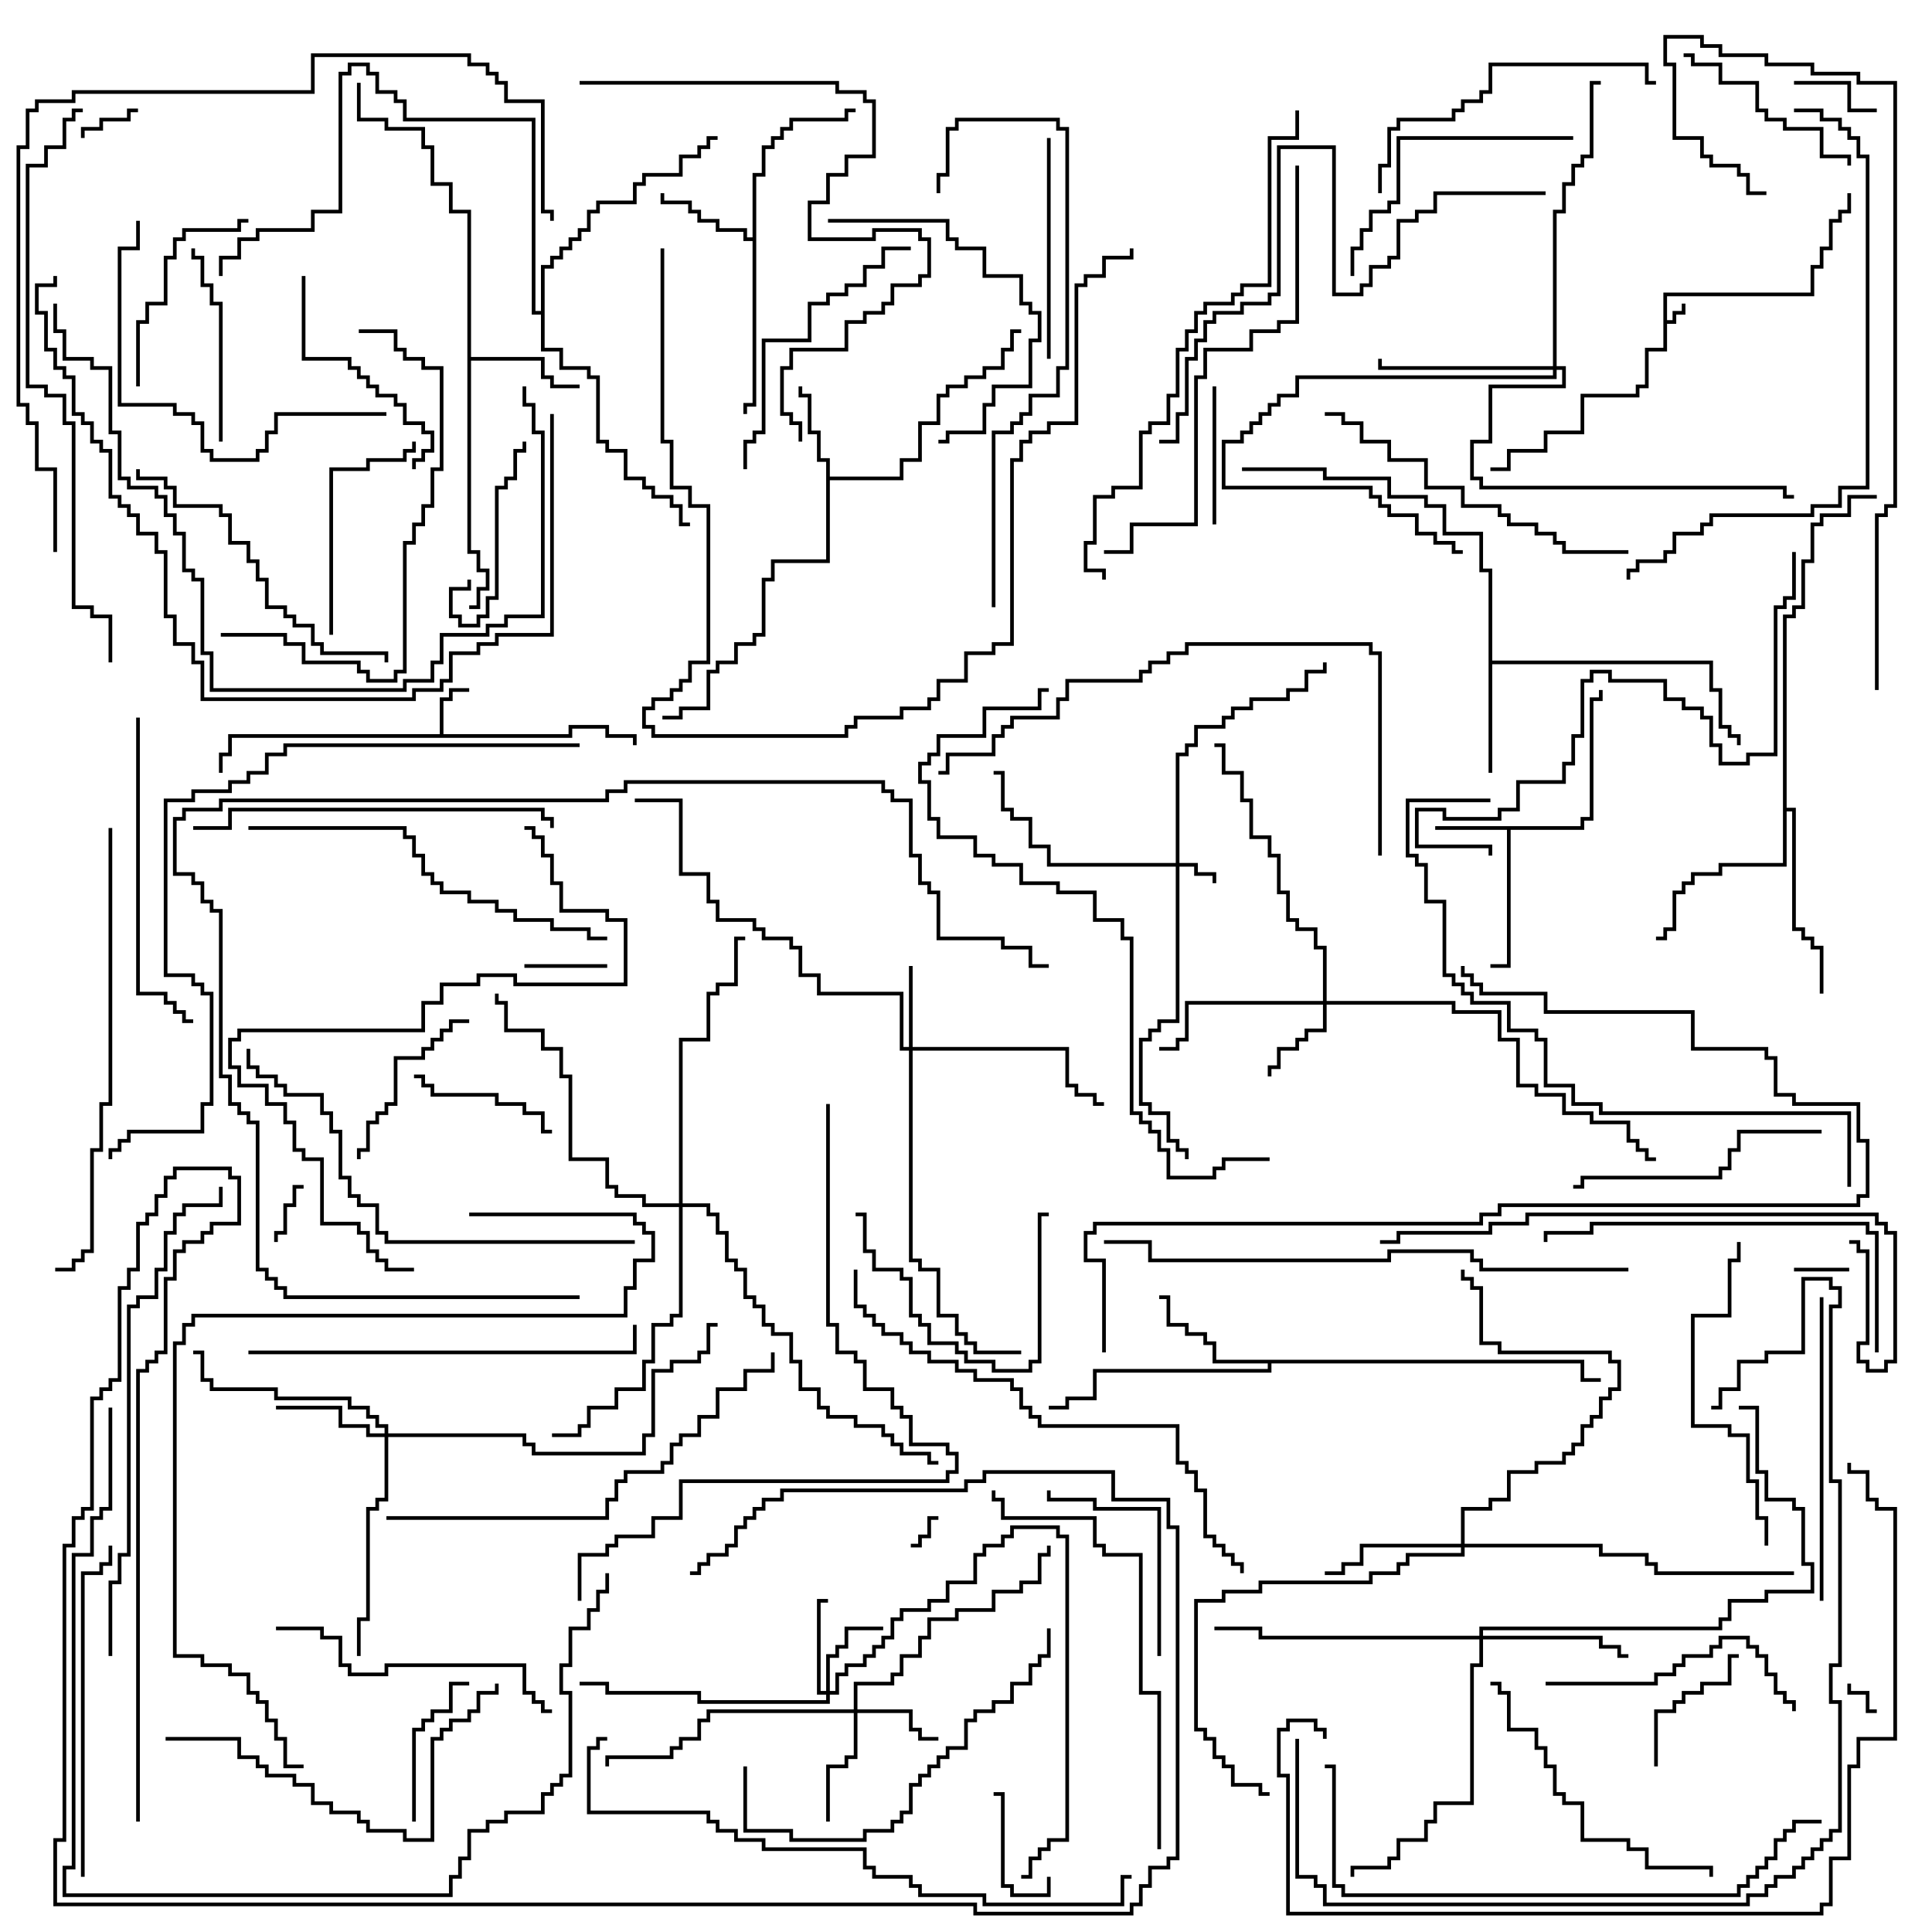 <svg version="1.1" width="105" height="105" xmlns="http://www.w3.org/2000/svg"><path d="M90.4,15.9L98.4,15.9L98.4,14.4L98.9,14.4L98.9,13.4L99.4,13.4L99.4,11.9L99.9,11.9L99.9,11.4L100.4,11.4L100.4,10.5L100.6,10.5L100.6,11.6L100.1,11.6L100.1,12.1L99.6,12.1L99.6,13.6L99.1,13.6L99.1,14.6L98.6,14.6L98.6,16.1L90.6,16.1L90.6,17.4L90.9,17.4L90.9,16.9L91.4,16.9L91.4,16.5L91.6,16.5L91.6,17.1L91.1,17.1L91.1,17.6L90.6,17.6L90.6,19.1L89.6,19.1L89.6,21.1L89.1,21.1L89.1,21.6L86.1,21.6L86.1,23.6L84.1,23.6L84.1,24.6L82.1,24.6L82.1,25.6L81,25.6L81,25.4L81.9,25.4L81.9,24.4L83.9,24.4L83.9,23.4L85.9,23.4L85.9,21.4L88.9,21.4L88.9,20.9L89.4,20.9L89.4,18.9L90.4,18.9z" stroke="none"/><path d="M23.9,39.9L23.9,37.9L24.4,37.9L24.4,37.4L25.5,37.4L25.5,37.6L24.6,37.6L24.6,38.1L24.1,38.1L24.1,39.9L30.9,39.9L30.9,39.4L33.1,39.4L33.1,39.9L34.6,39.9L34.6,40.5L34.4,40.5L34.4,40.1L32.9,40.1L32.9,39.6L31.1,39.6L31.1,40.1L12.6,40.1L12.6,41.1L12.1,41.1L12.1,42L11.9,42L11.9,40.9L12.4,40.9L12.4,39.9z" stroke="none"/><path d="M85.9,44.9L85.9,44.4L86.4,44.4L86.4,37.9L86.9,37.9L86.9,37.5L87.1,37.5L87.1,38.1L86.6,38.1L86.6,44.6L86.1,44.6L86.1,45.1L82.1,45.1L82.1,52.6L81,52.6L81,52.4L81.9,52.4L81.9,45.1L78,45.1L78,44.9z" stroke="none"/><path d="M44.9,25.1L44.4,25.1L44.4,23.6L43.9,23.6L43.9,21.6L43.4,21.6L43.4,21L43.6,21L43.6,21.4L44.1,21.4L44.1,23.4L44.6,23.4L44.6,24.9L45.1,24.9L45.1,25.9L48.9,25.9L48.9,24.9L49.9,24.9L49.9,22.9L50.9,22.9L50.9,21.4L51.4,21.4L51.4,20.9L52.4,20.9L52.4,20.4L53.4,20.4L53.4,19.9L54.4,19.9L54.4,18.9L54.9,18.9L54.9,17.9L55.5,17.9L55.5,18.1L55.1,18.1L55.1,19.1L54.6,19.1L54.6,20.1L53.6,20.1L53.6,20.6L52.6,20.6L52.6,21.1L51.6,21.1L51.6,21.6L51.1,21.6L51.1,23.1L50.1,23.1L50.1,25.1L49.1,25.1L49.1,26.1L45.1,26.1L45.1,30.6L42.1,30.6L42.1,31.6L41.6,31.6L41.6,34.6L41.1,34.6L41.1,35.1L40.1,35.1L40.1,36.1L39.1,36.1L39.1,36.6L38.6,36.6L38.6,38.6L37.1,38.6L37.1,39.1L36,39.1L36,38.9L36.9,38.9L36.9,38.4L38.4,38.4L38.4,36.4L38.9,36.4L38.9,35.9L39.9,35.9L39.9,34.9L40.9,34.9L40.9,34.4L41.4,34.4L41.4,31.4L41.9,31.4L41.9,30.4L44.9,30.4z" stroke="none"/><path d="M40.9,12.9L40.9,9.4L41.4,9.4L41.4,7.9L41.9,7.9L41.9,7.4L42.4,7.4L42.4,6.9L42.9,6.9L42.9,6.4L45.9,6.4L45.9,5.9L46.5,5.9L46.5,6.1L46.1,6.1L46.1,6.6L43.1,6.6L43.1,7.1L42.6,7.1L42.6,7.6L42.1,7.6L42.1,8.1L41.6,8.1L41.6,9.6L41.1,9.6L41.1,22.1L40.6,22.1L40.6,22.5L40.4,22.5L40.4,21.9L40.9,21.9L40.9,13.1L40.4,13.1L40.4,12.6L38.9,12.6L38.9,12.1L37.9,12.1L37.9,11.6L37.4,11.6L37.4,11.1L35.9,11.1L35.9,10.5L36.1,10.5L36.1,10.9L37.6,10.9L37.6,11.4L38.1,11.4L38.1,11.9L39.1,11.9L39.1,12.4L40.6,12.4L40.6,12.9z" stroke="none"/><path d="M80.9,31.1L80.4,31.1L80.4,29.1L78.4,29.1L78.4,27.6L77.4,27.6L77.4,27.1L75.4,27.1L75.4,26.1L71.9,26.1L71.9,25.6L67.5,25.6L67.5,25.4L72.1,25.4L72.1,25.9L75.6,25.9L75.6,26.9L77.6,26.9L77.6,27.4L78.6,27.4L78.6,28.9L80.6,28.9L80.6,30.9L81.1,30.9L81.1,35.9L93.1,35.9L93.1,37.4L93.6,37.4L93.6,39.4L94.1,39.4L94.1,39.9L94.6,39.9L94.6,40.5L94.4,40.5L94.4,40.1L93.9,40.1L93.9,39.6L93.4,39.6L93.4,37.6L92.9,37.6L92.9,36.1L81.1,36.1L81.1,42L80.9,42z" stroke="none"/><path d="M25.4,11.6L24.4,11.6L24.4,10.1L23.4,10.1L23.4,8.1L22.9,8.1L22.9,7.1L20.9,7.1L20.9,6.6L19.4,6.6L19.4,4.5L19.6,4.5L19.6,6.4L21.1,6.4L21.1,6.9L23.1,6.9L23.1,7.9L23.6,7.9L23.6,9.9L24.6,9.9L24.6,11.4L25.6,11.4L25.6,19.4L29.6,19.4L29.6,20.4L30.1,20.4L30.1,20.9L31.5,20.9L31.5,21.1L29.9,21.1L29.9,20.6L29.4,20.6L29.4,19.6L25.6,19.6L25.6,29.9L26.1,29.9L26.1,30.9L26.6,30.9L26.6,32.1L26.1,32.1L26.1,33.1L25.5,33.1L25.5,32.9L25.9,32.9L25.9,31.9L26.4,31.9L26.4,31.1L25.9,31.1L25.9,30.1L25.4,30.1z" stroke="none"/><path d="M86.1,73.9L86.1,74.9L87,74.9L87,75.1L85.9,75.1L85.9,74.1L69.1,74.1L69.1,74.6L59.6,74.6L59.6,76.1L58.1,76.1L58.1,76.6L57,76.6L57,76.4L57.9,76.4L57.9,75.9L59.4,75.9L59.4,74.4L68.9,74.4L68.9,74.1L65.9,74.1L65.9,73.1L65.4,73.1L65.4,72.6L64.4,72.6L64.4,72.1L63.4,72.1L63.4,70.6L63,70.6L63,70.4L63.6,70.4L63.6,71.9L64.6,71.9L64.6,72.4L65.6,72.4L65.6,72.9L66.1,72.9L66.1,73.9z" stroke="none"/><path d="M96.9,33.4L97.4,33.4L97.4,32.9L97.9,32.9L97.9,30.4L98.4,30.4L98.4,28.4L98.9,28.4L98.9,27.9L100.4,27.9L100.4,26.9L102,26.9L102,27.1L100.6,27.1L100.6,28.1L99.1,28.1L99.1,28.6L98.6,28.6L98.6,30.6L98.1,30.6L98.1,33.1L97.6,33.1L97.6,33.6L97.1,33.6L97.1,43.9L97.6,43.9L97.6,50.4L98.1,50.4L98.1,50.9L98.6,50.9L98.6,51.4L99.1,51.4L99.1,54L98.9,54L98.9,51.6L98.4,51.6L98.4,51.1L97.9,51.1L97.9,50.6L97.4,50.6L97.4,44.1L97.1,44.1L97.1,47.1L93.6,47.1L93.6,47.6L92.1,47.6L92.1,48.1L91.6,48.1L91.6,48.6L91.1,48.6L91.1,50.6L90.6,50.6L90.6,51.1L90,51.1L90,50.9L90.4,50.9L90.4,50.4L90.9,50.4L90.9,48.4L91.4,48.4L91.4,47.9L91.9,47.9L91.9,47.4L93.4,47.4L93.4,46.9L96.9,46.9z" stroke="none"/><path d="M29.4,16.9L29.4,14.4L29.9,14.4L29.9,13.9L30.4,13.9L30.4,13.4L30.9,13.4L30.9,12.9L31.4,12.9L31.4,12.4L31.9,12.4L31.9,11.4L32.4,11.4L32.4,10.9L34.4,10.9L34.4,9.9L34.9,9.9L34.9,9.4L36.9,9.4L36.9,8.4L37.9,8.4L37.9,7.9L38.4,7.9L38.4,7.4L39,7.4L39,7.6L38.6,7.6L38.6,8.1L38.1,8.1L38.1,8.6L37.1,8.6L37.1,9.6L35.1,9.6L35.1,10.1L34.6,10.1L34.6,11.1L32.6,11.1L32.6,11.6L32.1,11.6L32.1,12.6L31.6,12.6L31.6,13.1L31.1,13.1L31.1,13.6L30.6,13.6L30.6,14.1L30.1,14.1L30.1,14.6L29.6,14.6L29.6,18.9L30.6,18.9L30.6,19.9L32.1,19.9L32.1,20.4L32.6,20.4L32.6,23.9L33.1,23.9L33.1,24.4L34.1,24.4L34.1,25.9L35.1,25.9L35.1,26.4L35.6,26.4L35.6,26.9L36.6,26.9L36.6,27.4L37.1,27.4L37.1,28.4L37.5,28.4L37.5,28.6L36.9,28.6L36.9,27.6L36.4,27.6L36.4,27.1L35.4,27.1L35.4,26.6L34.9,26.6L34.9,26.1L33.9,26.1L33.9,24.6L32.9,24.6L32.9,24.1L32.4,24.1L32.4,20.6L31.9,20.6L31.9,20.1L30.4,20.1L30.4,19.1L29.4,19.1L29.4,17.1L28.9,17.1L28.9,6.6L21.9,6.6L21.9,5.6L21.4,5.6L21.4,5.1L20.4,5.1L20.4,4.1L19.9,4.1L19.9,3.6L19.1,3.6L19.1,4.1L18.6,4.1L18.6,11.6L17.1,11.6L17.1,12.6L14.1,12.6L14.1,13.1L13.1,13.1L13.1,14.1L12.1,14.1L12.1,15L11.9,15L11.9,13.9L12.9,13.9L12.9,12.9L13.9,12.9L13.9,12.4L16.9,12.4L16.9,11.4L18.4,11.4L18.4,3.9L18.9,3.9L18.9,3.4L20.1,3.4L20.1,3.9L20.6,3.9L20.6,4.9L21.6,4.9L21.6,5.4L22.1,5.4L22.1,6.4L29.1,6.4L29.1,16.9z" stroke="none"/><path d="M63.9,46.9L63.9,40.9L64.4,40.9L64.4,40.4L64.9,40.4L64.9,39.4L66.4,39.4L66.4,38.9L66.9,38.9L66.9,38.4L67.9,38.4L67.9,37.9L69.9,37.9L69.9,37.4L70.9,37.4L70.9,36.4L71.9,36.4L71.9,36L72.1,36L72.1,36.6L71.1,36.6L71.1,37.6L70.1,37.6L70.1,38.1L68.1,38.1L68.1,38.6L67.1,38.6L67.1,39.1L66.6,39.1L66.6,39.6L65.1,39.6L65.1,40.6L64.6,40.6L64.6,41.1L64.1,41.1L64.1,46.9L65.1,46.9L65.1,47.4L66.1,47.4L66.1,48L65.9,48L65.9,47.6L64.9,47.6L64.9,47.1L64.1,47.1L64.1,55.6L63.1,55.6L63.1,56.1L62.6,56.1L62.6,56.6L62.1,56.6L62.1,59.9L62.6,59.9L62.6,60.4L63.6,60.4L63.6,61.9L64.1,61.9L64.1,62.4L64.6,62.4L64.6,63L64.4,63L64.4,62.6L63.9,62.6L63.9,62.1L63.4,62.1L63.4,60.6L62.4,60.6L62.4,60.1L61.9,60.1L61.9,56.4L62.4,56.4L62.4,55.9L62.9,55.9L62.9,55.4L63.9,55.4L63.9,47.1L56.9,47.1L56.9,46.1L55.9,46.1L55.9,44.6L54.9,44.6L54.9,44.1L54.4,44.1L54.4,42.1L54,42.1L54,41.9L54.6,41.9L54.6,43.9L55.1,43.9L55.1,44.4L56.1,44.4L56.1,45.9L57.1,45.9L57.1,46.9z" stroke="none"/><path d="M49.4,56.9L49.4,52.5L49.6,52.5L49.6,56.9L58.1,56.9L58.1,58.9L58.6,58.9L58.6,59.4L59.6,59.4L59.6,59.9L60,59.9L60,60.1L59.4,60.1L59.4,59.6L58.4,59.6L58.4,59.1L57.9,59.1L57.9,57.1L49.6,57.1L49.6,68.4L50.1,68.4L50.1,68.9L51.1,68.9L51.1,71.4L52.1,71.4L52.1,72.4L52.6,72.4L52.6,72.9L53.1,72.9L53.1,73.4L55.5,73.4L55.5,73.6L52.9,73.6L52.9,73.1L52.4,73.1L52.4,72.6L51.9,72.6L51.9,71.6L50.9,71.6L50.9,69.1L49.9,69.1L49.9,68.6L49.4,68.6L49.4,57.1L48.9,57.1L48.9,54.1L44.4,54.1L44.4,53.1L43.4,53.1L43.4,51.6L42.9,51.6L42.9,51.1L41.4,51.1L41.4,50.6L40.9,50.6L40.9,50.1L38.9,50.1L38.9,49.1L38.4,49.1L38.4,47.6L36.9,47.6L36.9,43.6L34.5,43.6L34.5,43.4L37.1,43.4L37.1,47.4L38.6,47.4L38.6,48.9L39.1,48.9L39.1,49.9L41.1,49.9L41.1,50.4L41.6,50.4L41.6,50.9L43.1,50.9L43.1,51.4L43.6,51.4L43.6,52.9L44.6,52.9L44.6,53.9L49.1,53.9L49.1,56.9z" stroke="none"/><path d="M44.9,91.9L44.9,89.9L45.4,89.9L45.4,89.4L45.9,89.4L45.9,88.4L48,88.4L48,88.6L46.1,88.6L46.1,89.6L45.6,89.6L45.6,90.1L45.1,90.1L45.1,91.9L45.4,91.9L45.4,90.9L45.9,90.9L45.9,90.4L46.9,90.4L46.9,89.9L47.4,89.9L47.4,89.4L47.9,89.4L47.9,88.9L48.4,88.9L48.4,87.9L48.9,87.9L48.9,87.4L50.4,87.4L50.4,86.9L51.4,86.9L51.4,85.9L52.9,85.9L52.9,84.4L53.4,84.4L53.4,83.9L54.4,83.9L54.4,83.4L54.9,83.4L54.9,82.9L57.6,82.9L57.6,83.4L58.1,83.4L58.1,100.1L57.1,100.1L57.1,100.6L56.6,100.6L56.6,101.1L56.1,101.1L56.1,102.1L55.5,102.1L55.5,101.9L55.9,101.9L55.9,100.9L56.4,100.9L56.4,100.4L56.9,100.4L56.9,99.9L57.9,99.9L57.9,83.6L57.4,83.6L57.4,83.1L55.1,83.1L55.1,83.6L54.6,83.6L54.6,84.1L53.6,84.1L53.6,84.6L53.1,84.6L53.1,86.1L51.6,86.1L51.6,87.1L50.6,87.1L50.6,87.6L49.1,87.6L49.1,88.1L48.6,88.1L48.6,89.1L48.1,89.1L48.1,89.6L47.6,89.6L47.6,90.1L47.1,90.1L47.1,90.6L46.1,90.6L46.1,91.1L45.6,91.1L45.6,92.1L45.1,92.1L45.1,92.6L37.9,92.6L37.9,92.1L32.9,92.1L32.9,91.6L31.5,91.6L31.5,91.4L33.1,91.4L33.1,91.9L38.1,91.9L38.1,92.4L44.9,92.4L44.9,92.1L44.4,92.1L44.4,86.9L45,86.9L45,87.1L44.6,87.1L44.6,91.9z" stroke="none"/><path d="M46.4,92.9L46.4,91.4L48.4,91.4L48.4,90.9L48.9,90.9L48.9,89.9L49.9,89.9L49.9,88.9L50.4,88.9L50.4,87.9L51.9,87.9L51.9,87.4L53.9,87.4L53.9,86.4L55.4,86.4L55.4,85.9L56.4,85.9L56.4,84.4L56.9,84.4L56.9,84L57.1,84L57.1,84.6L56.6,84.6L56.6,86.1L55.6,86.1L55.6,86.6L54.1,86.6L54.1,87.6L52.1,87.6L52.1,88.1L50.6,88.1L50.6,89.1L50.1,89.1L50.1,90.1L49.1,90.1L49.1,91.1L48.6,91.1L48.6,91.6L46.6,91.6L46.6,92.9L49.6,92.9L49.6,93.9L50.1,93.9L50.1,94.4L51,94.4L51,94.6L49.9,94.6L49.9,94.1L49.4,94.1L49.4,93.1L46.6,93.1L46.6,95.6L46.1,95.6L46.1,96.1L45.1,96.1L45.1,99L44.9,99L44.9,95.9L45.9,95.9L45.9,95.4L46.4,95.4L46.4,93.1L38.6,93.1L38.6,93.6L38.1,93.6L38.1,94.6L37.1,94.6L37.1,95.1L36.6,95.1L36.6,95.6L33.1,95.6L33.1,96L32.9,96L32.9,95.4L36.4,95.4L36.4,94.9L36.9,94.9L36.9,94.4L37.9,94.4L37.9,93.4L38.4,93.4L38.4,92.9z" stroke="none"/><path d="M71.9,54.4L71.9,51.6L71.4,51.6L71.4,50.6L70.4,50.6L70.4,50.1L69.9,50.1L69.9,48.6L69.4,48.6L69.4,46.6L68.9,46.6L68.9,45.6L67.9,45.6L67.9,43.6L67.4,43.6L67.4,42.1L66.4,42.1L66.4,40.6L66,40.6L66,40.4L66.6,40.4L66.6,41.9L67.6,41.9L67.6,43.4L68.1,43.4L68.1,45.4L69.1,45.4L69.1,46.4L69.6,46.4L69.6,48.4L70.1,48.4L70.1,49.9L70.6,49.9L70.6,50.4L71.6,50.4L71.6,51.4L72.1,51.4L72.1,54.4L79.1,54.4L79.1,54.9L81.6,54.9L81.6,56.4L82.6,56.4L82.6,58.9L83.6,58.9L83.6,59.4L85.1,59.4L85.1,60.4L86.6,60.4L86.6,60.9L88.6,60.9L88.6,61.9L89.1,61.9L89.1,62.4L89.6,62.4L89.6,62.9L90,62.9L90,63.1L89.4,63.1L89.4,62.6L88.9,62.6L88.9,62.1L88.4,62.1L88.4,61.1L86.4,61.1L86.4,60.6L84.9,60.6L84.9,59.6L83.4,59.6L83.4,59.1L82.4,59.1L82.4,56.6L81.4,56.6L81.4,55.1L78.9,55.1L78.9,54.6L72.1,54.6L72.1,56.1L71.1,56.1L71.1,56.6L70.6,56.6L70.6,57.1L69.6,57.1L69.6,58.1L69.1,58.1L69.1,58.5L68.9,58.5L68.9,57.9L69.4,57.9L69.4,56.9L70.4,56.9L70.4,56.4L70.9,56.4L70.9,55.9L71.9,55.9L71.9,54.6L64.6,54.6L64.6,56.6L64.1,56.6L64.1,57.1L63,57.1L63,56.9L63.9,56.9L63.9,56.4L64.4,56.4L64.4,54.4z" stroke="none"/><path d="M20.9,77.9L20.9,77.6L20.4,77.6L20.4,77.1L19.9,77.1L19.9,76.6L18.9,76.6L18.9,76.1L14.9,76.1L14.9,75.6L11.4,75.6L11.4,75.1L10.9,75.1L10.9,73.6L10.5,73.6L10.5,73.4L11.1,73.4L11.1,74.9L11.6,74.9L11.6,75.4L15.1,75.4L15.1,75.9L19.1,75.9L19.1,76.4L20.1,76.4L20.1,76.9L20.6,76.9L20.6,77.4L21.1,77.4L21.1,77.9L28.6,77.9L28.6,78.4L29.1,78.4L29.1,78.9L34.9,78.9L34.9,77.9L35.4,77.9L35.4,74.4L36.4,74.4L36.4,73.9L37.9,73.9L37.9,73.4L38.4,73.4L38.4,71.9L39,71.9L39,72.1L38.6,72.1L38.6,73.6L38.1,73.6L38.1,74.1L36.6,74.1L36.6,74.6L35.6,74.6L35.6,78.1L35.1,78.1L35.1,79.1L28.9,79.1L28.9,78.6L28.4,78.6L28.4,78.1L21.1,78.1L21.1,81.6L20.6,81.6L20.6,82.1L20.1,82.1L20.1,88.1L19.6,88.1L19.6,90L19.4,90L19.4,87.9L19.9,87.9L19.9,81.9L20.4,81.9L20.4,81.4L20.9,81.4L20.9,78.1L19.9,78.1L19.9,77.6L18.4,77.6L18.4,76.6L15,76.6L15,76.4L18.6,76.4L18.6,77.4L20.1,77.4L20.1,77.9z" stroke="none"/><path d="M79.4,83.9L79.4,81.9L80.9,81.9L80.9,81.4L81.9,81.4L81.9,79.9L83.4,79.9L83.4,79.4L84.9,79.4L84.9,78.9L85.4,78.9L85.4,78.4L85.9,78.4L85.9,77.4L86.4,77.4L86.4,76.9L86.9,76.9L86.9,75.9L87.4,75.9L87.4,75.4L87.9,75.4L87.9,74.1L87.4,74.1L87.4,73.6L81.4,73.6L81.4,73.1L80.4,73.1L80.4,70.1L79.9,70.1L79.9,69.6L79.4,69.6L79.4,69L79.6,69L79.6,69.4L80.1,69.4L80.1,69.9L80.6,69.9L80.6,72.9L81.6,72.9L81.6,73.4L87.6,73.4L87.6,73.9L88.1,73.9L88.1,75.6L87.6,75.6L87.6,76.1L87.1,76.1L87.1,77.1L86.6,77.1L86.6,77.6L86.1,77.6L86.1,78.6L85.6,78.6L85.6,79.1L85.1,79.1L85.1,79.6L83.6,79.6L83.6,80.1L82.1,80.1L82.1,81.6L81.1,81.6L81.1,82.1L79.6,82.1L79.6,83.9L87.1,83.9L87.1,84.4L89.6,84.4L89.6,84.9L90.1,84.9L90.1,85.4L97.5,85.4L97.5,85.6L89.9,85.6L89.9,85.1L89.4,85.1L89.4,84.6L86.9,84.6L86.9,84.1L79.6,84.1L79.6,84.6L76.6,84.6L76.6,85.1L76.1,85.1L76.1,85.6L74.6,85.6L74.6,86.1L68.6,86.1L68.6,86.6L66.6,86.6L66.6,87.1L65.1,87.1L65.1,93.9L65.6,93.9L65.6,94.4L66.1,94.4L66.1,95.4L66.6,95.4L66.6,95.9L67.1,95.9L67.1,96.9L68.6,96.9L68.6,97.4L69,97.4L69,97.6L68.4,97.6L68.4,97.1L66.9,97.1L66.9,96.1L66.4,96.1L66.4,95.6L65.9,95.6L65.9,94.6L65.4,94.6L65.4,94.1L64.9,94.1L64.9,86.9L66.4,86.9L66.4,86.4L68.4,86.4L68.4,85.9L74.4,85.9L74.4,85.4L75.9,85.4L75.9,84.9L76.4,84.9L76.4,84.4L79.4,84.4L79.4,84.1L74.1,84.1L74.1,85.1L73.1,85.1L73.1,85.6L72,85.6L72,85.4L72.9,85.4L72.9,84.9L73.9,84.9L73.9,83.9z" stroke="none"/><path d="M80.4,88.9L80.4,88.4L93.4,88.4L93.4,87.9L93.9,87.9L93.9,86.9L95.9,86.9L95.9,86.4L98.4,86.4L98.4,85.1L97.9,85.1L97.9,82.1L97.4,82.1L97.4,81.6L95.9,81.6L95.9,80.1L95.4,80.1L95.4,76.6L94.5,76.6L94.5,76.4L95.6,76.4L95.6,79.9L96.1,79.9L96.1,81.4L97.6,81.4L97.6,81.9L98.1,81.9L98.1,84.9L98.6,84.9L98.6,86.6L96.1,86.6L96.1,87.1L94.1,87.1L94.1,88.1L93.6,88.1L93.6,88.6L80.6,88.6L80.6,88.9L87.1,88.9L87.1,89.4L88.1,89.4L88.1,89.9L88.5,89.9L88.5,90.1L87.9,90.1L87.9,89.6L86.9,89.6L86.9,89.1L80.6,89.1L80.6,90.6L80.1,90.6L80.1,98.1L78.1,98.1L78.1,99.1L77.6,99.1L77.6,100.1L76.1,100.1L76.1,101.1L75.6,101.1L75.6,101.6L73.6,101.6L73.6,102L73.4,102L73.4,101.4L75.4,101.4L75.4,100.9L75.9,100.9L75.9,99.9L77.4,99.9L77.4,98.9L77.9,98.9L77.9,97.9L79.9,97.9L79.9,90.4L80.4,90.4L80.4,89.1L68.4,89.1L68.4,88.6L66,88.6L66,88.4L68.6,88.4L68.6,88.9z" stroke="none"/><path d="M84.4,19.9L84.4,11.4L84.9,11.4L84.9,9.9L85.4,9.9L85.4,8.9L85.9,8.9L85.9,8.4L86.4,8.4L86.4,4.4L87,4.4L87,4.6L86.6,4.6L86.6,8.6L86.1,8.6L86.1,9.1L85.6,9.1L85.6,10.1L85.1,10.1L85.1,11.6L84.6,11.6L84.6,19.9L85.1,19.9L85.1,21.1L81.1,21.1L81.1,24.1L80.1,24.1L80.1,25.9L80.6,25.9L80.6,26.4L97.1,26.4L97.1,26.9L97.5,26.9L97.5,27.1L96.9,27.1L96.9,26.6L80.4,26.6L80.4,26.1L79.9,26.1L79.9,23.9L80.9,23.9L80.9,20.9L84.9,20.9L84.9,20.1L84.6,20.1L84.6,20.6L70.6,20.6L70.6,21.6L69.6,21.6L69.6,22.1L69.1,22.1L69.1,22.6L68.6,22.6L68.6,23.1L68.1,23.1L68.1,23.6L67.6,23.6L67.6,24.1L66.6,24.1L66.6,26.4L74.6,26.4L74.6,26.9L75.1,26.9L75.1,27.4L75.6,27.4L75.6,27.9L77.1,27.9L77.1,28.9L78.1,28.9L78.1,29.4L79.1,29.4L79.1,29.9L79.5,29.9L79.5,30.1L78.9,30.1L78.9,29.6L77.9,29.6L77.9,29.1L76.9,29.1L76.9,28.1L75.4,28.1L75.4,27.6L74.9,27.6L74.9,27.1L74.4,27.1L74.4,26.6L66.4,26.6L66.4,23.9L67.4,23.9L67.4,23.4L67.9,23.4L67.9,22.9L68.4,22.9L68.4,22.4L68.9,22.4L68.9,21.9L69.4,21.9L69.4,21.4L70.4,21.4L70.4,20.4L84.4,20.4L84.4,20.1L74.9,20.1L74.9,19.5L75.1,19.5L75.1,19.9z" stroke="none"/><path d="M36.9,65.4L36.9,56.4L38.4,56.4L38.4,53.9L38.9,53.9L38.9,53.4L39.9,53.4L39.9,50.9L40.5,50.9L40.5,51.1L40.1,51.1L40.1,53.6L39.1,53.6L39.1,54.1L38.6,54.1L38.6,56.6L37.1,56.6L37.1,65.4L38.6,65.4L38.6,65.9L39.1,65.9L39.1,66.9L39.6,66.9L39.6,68.4L40.1,68.4L40.1,68.9L40.6,68.9L40.6,70.4L41.1,70.4L41.1,70.9L41.6,70.9L41.6,71.9L42.1,71.9L42.1,72.4L43.1,72.4L43.1,73.9L43.6,73.9L43.6,75.4L44.6,75.4L44.6,76.4L45.1,76.4L45.1,76.9L46.6,76.9L46.6,77.4L48.1,77.4L48.1,77.9L48.6,77.9L48.6,78.4L49.1,78.4L49.1,78.9L50.6,78.9L50.6,79.4L51,79.4L51,79.6L50.4,79.6L50.4,79.1L48.9,79.1L48.9,78.6L48.4,78.6L48.4,78.1L47.9,78.1L47.9,77.6L46.4,77.6L46.4,77.1L44.9,77.1L44.9,76.6L44.4,76.6L44.4,75.6L43.4,75.6L43.4,74.1L42.9,74.1L42.9,72.6L41.9,72.6L41.9,72.1L41.4,72.1L41.4,71.1L40.9,71.1L40.9,70.6L40.4,70.6L40.4,69.1L39.9,69.1L39.9,68.6L39.4,68.6L39.4,67.1L38.9,67.1L38.9,66.1L38.4,66.1L38.4,65.6L37.1,65.6L37.1,71.6L36.6,71.6L36.6,72.1L35.6,72.1L35.6,74.1L35.1,74.1L35.1,75.6L33.6,75.6L33.6,76.6L32.1,76.6L32.1,77.6L31.6,77.6L31.6,78.1L30,78.1L30,77.9L31.4,77.9L31.4,77.4L31.9,77.4L31.9,76.4L33.4,76.4L33.4,75.4L34.9,75.4L34.9,73.9L35.4,73.9L35.4,71.9L36.4,71.9L36.4,71.4L36.9,71.4L36.9,65.6L34.9,65.6L34.9,65.1L33.4,65.1L33.4,64.6L32.9,64.6L32.9,63.1L30.9,63.1L30.9,58.6L30.4,58.6L30.4,57.1L29.4,57.1L29.4,56.1L27.4,56.1L27.4,54.6L26.9,54.6L26.9,54L27.1,54L27.1,54.4L27.6,54.4L27.6,55.9L29.6,55.9L29.6,56.9L30.6,56.9L30.6,58.4L31.1,58.4L31.1,62.9L33.1,62.9L33.1,64.4L33.6,64.4L33.6,64.9L35.1,64.9L35.1,65.4z" stroke="none"/><path d="M51,82.4L51,82.6L50.6,82.6L50.6,83.6L50.1,83.6L50.1,84.1L49.5,84.1L49.5,83.9L49.9,83.9L49.9,83.4L50.4,83.4L50.4,82.4z" stroke="none"/><path d="M102,92.9L102,93.1L101.4,93.1L101.4,92.1L100.4,92.1L100.4,91.5L100.6,91.5L100.6,91.9L101.6,91.9L101.6,92.9z" stroke="none"/><path d="M97.5,69.1L97.5,68.9L100.5,68.9L100.5,69.1z" stroke="none"/><path d="M7.5,5.9L7.5,6.1L7.1,6.1L7.1,6.6L5.6,6.6L5.6,7.1L4.6,7.1L4.6,7.5L4.4,7.5L4.4,6.9L5.4,6.9L5.4,6.4L6.9,6.4L6.9,5.9z" stroke="none"/><path d="M15.1,67.5L14.9,67.5L14.9,66.9L15.4,66.9L15.4,65.4L15.9,65.4L15.9,64.4L16.5,64.4L16.5,64.6L16.1,64.6L16.1,65.6L15.6,65.6L15.6,67.1L15.1,67.1z" stroke="none"/><path d="M28.5,52.6L28.5,52.4L33,52.4L33,52.6z" stroke="none"/><path d="M102,5.9L102,6.1L100.4,6.1L100.4,4.6L97.5,4.6L97.5,4.4L100.6,4.4L100.6,5.9z" stroke="none"/><path d="M56.9,102L57.1,102L57.1,103.1L54.9,103.1L54.9,102.6L54.4,102.6L54.4,97.6L54,97.6L54,97.4L54.6,97.4L54.6,102.4L55.1,102.4L55.1,102.9L56.9,102.9z" stroke="none"/><path d="M66.1,28.5L65.9,28.5L65.9,21L66.1,21z" stroke="none"/><path d="M90.1,96L89.9,96L89.9,92.9L90.9,92.9L90.9,92.4L91.4,92.4L91.4,91.9L92.4,91.9L92.4,91.4L93.9,91.4L93.9,89.9L94.5,89.9L94.5,90.1L94.1,90.1L94.1,91.6L92.6,91.6L92.6,92.1L91.6,92.1L91.6,92.6L91.1,92.6L91.1,93.1L90.1,93.1z" stroke="none"/><path d="M25.4,31.5L25.6,31.5L25.6,32.1L24.6,32.1L24.6,33.4L25.1,33.4L25.1,33.9L25.9,33.9L25.9,33.4L26.4,33.4L26.4,32.4L26.9,32.4L26.9,26.4L27.4,26.4L27.4,25.9L27.9,25.9L27.9,24.4L28.4,24.4L28.4,24L28.6,24L28.6,24.6L28.1,24.6L28.1,26.1L27.6,26.1L27.6,26.6L27.1,26.6L27.1,32.6L26.6,32.6L26.6,33.6L26.1,33.6L26.1,34.1L24.9,34.1L24.9,33.6L24.4,33.6L24.4,31.9L25.4,31.9z" stroke="none"/><path d="M30,61.4L30,61.6L29.4,61.6L29.4,60.6L28.4,60.6L28.4,60.1L26.9,60.1L26.9,59.6L23.4,59.6L23.4,59.1L22.9,59.1L22.9,58.6L22.5,58.6L22.5,58.4L23.1,58.4L23.1,58.9L23.6,58.9L23.6,59.4L27.1,59.4L27.1,59.9L28.6,59.9L28.6,60.4L29.6,60.4L29.6,61.4z" stroke="none"/><path d="M22.6,99L22.4,99L22.4,93.9L22.9,93.9L22.9,93.4L23.4,93.4L23.4,92.9L24.4,92.9L24.4,91.4L25.5,91.4L25.5,91.6L24.6,91.6L24.6,93.1L23.6,93.1L23.6,93.6L23.1,93.6L23.1,94.1L22.6,94.1z" stroke="none"/><path d="M25.5,55.4L25.5,55.6L24.6,55.6L24.6,56.1L24.1,56.1L24.1,56.6L23.6,56.6L23.6,57.1L23.1,57.1L23.1,57.6L21.6,57.6L21.6,60.1L21.1,60.1L21.1,60.6L20.6,60.6L20.6,61.1L20.1,61.1L20.1,62.6L19.6,62.6L19.6,63L19.4,63L19.4,62.4L19.9,62.4L19.9,60.9L20.4,60.9L20.4,60.4L20.9,60.4L20.9,59.9L21.4,59.9L21.4,57.4L22.9,57.4L22.9,56.9L23.4,56.9L23.4,56.4L23.9,56.4L23.9,55.9L24.4,55.9L24.4,55.4z" stroke="none"/><path d="M46.5,66.1L46.5,65.9L47.1,65.9L47.1,67.9L47.6,67.9L47.6,68.9L49.1,68.9L49.1,69.4L49.6,69.4L49.6,71.4L50.1,71.4L50.1,71.9L50.6,71.9L50.6,72.9L52.1,72.9L52.1,73.4L52.6,73.4L52.6,73.9L54.1,73.9L54.1,74.4L55.9,74.4L55.9,73.9L56.4,73.9L56.4,65.9L57,65.9L57,66.1L56.6,66.1L56.6,74.1L56.1,74.1L56.1,74.6L53.9,74.6L53.9,74.1L52.4,74.1L52.4,73.6L51.9,73.6L51.9,73.1L50.4,73.1L50.4,72.1L49.9,72.1L49.9,71.6L49.4,71.6L49.4,69.6L48.9,69.6L48.9,69.1L47.4,69.1L47.4,68.1L46.9,68.1L46.9,66.1z" stroke="none"/><path d="M12.1,24L11.9,24L11.9,16.6L11.4,16.6L11.4,15.6L10.9,15.6L10.9,14.1L10.4,14.1L10.4,13.5L10.6,13.5L10.6,13.9L11.1,13.9L11.1,15.4L11.6,15.4L11.6,16.4L12.1,16.4z" stroke="none"/><path d="M7.6,21L7.4,21L7.4,17.4L7.9,17.4L7.9,16.4L8.9,16.4L8.9,13.9L9.4,13.9L9.4,12.9L9.9,12.9L9.9,12.4L12.9,12.4L12.9,11.9L13.5,11.9L13.5,12.1L13.1,12.1L13.1,12.6L10.1,12.6L10.1,13.1L9.6,13.1L9.6,14.1L9.1,14.1L9.1,16.6L8.1,16.6L8.1,17.6L7.6,17.6z" stroke="none"/><path d="M63.1,90L62.9,90L62.9,82.1L59.4,82.1L59.4,81.6L56.9,81.6L56.9,81L57.1,81L57.1,81.4L59.6,81.4L59.6,81.9L63.1,81.9z" stroke="none"/><path d="M91.5,3.1L91.5,2.9L92.1,2.9L92.1,3.4L93.6,3.4L93.6,4.4L95.6,4.4L95.6,5.9L96.1,5.9L96.1,6.4L97.1,6.4L97.1,6.9L99.1,6.9L99.1,8.4L100.6,8.4L100.6,9L100.4,9L100.4,8.6L98.9,8.6L98.9,7.1L96.9,7.1L96.9,6.6L95.9,6.6L95.9,6.1L95.4,6.1L95.4,4.6L93.4,4.6L93.4,3.6L91.9,3.6L91.9,3.1z" stroke="none"/><path d="M18.1,34.5L17.9,34.5L17.9,25.4L19.9,25.4L19.9,24.9L21.9,24.9L21.9,24.4L22.4,24.4L22.4,24L22.6,24L22.6,24.6L22.1,24.6L22.1,25.1L20.1,25.1L20.1,25.6L18.1,25.6z" stroke="none"/><path d="M57.1,19.5L56.9,19.5L56.9,7.5L57.1,7.5z" stroke="none"/><path d="M16.4,15L16.6,15L16.6,19.4L19.1,19.4L19.1,19.9L19.6,19.9L19.6,20.4L20.1,20.4L20.1,20.9L20.6,20.9L20.6,21.4L21.6,21.4L21.6,21.9L22.1,21.9L22.1,22.9L23.1,22.9L23.1,23.4L23.6,23.4L23.6,24.6L23.1,24.6L23.1,25.1L22.6,25.1L22.6,25.5L22.4,25.5L22.4,24.9L22.9,24.9L22.9,24.4L23.4,24.4L23.4,23.6L22.9,23.6L22.9,23.1L21.9,23.1L21.9,22.1L21.4,22.1L21.4,21.6L20.4,21.6L20.4,21.1L19.9,21.1L19.9,20.6L19.4,20.6L19.4,20.1L18.9,20.1L18.9,19.6L16.4,19.6z" stroke="none"/><path d="M45,12.1L45,11.9L51.6,11.9L51.6,12.9L52.1,12.9L52.1,13.4L53.6,13.4L53.6,14.9L55.6,14.9L55.6,16.4L56.1,16.4L56.1,16.9L56.6,16.9L56.6,18.6L56.1,18.6L56.1,21.1L54.1,21.1L54.1,22.1L53.6,22.1L53.6,23.6L51.6,23.6L51.6,24.1L51,24.1L51,23.9L51.4,23.9L51.4,23.4L53.4,23.4L53.4,21.9L53.9,21.9L53.9,20.9L55.9,20.9L55.9,18.4L56.4,18.4L56.4,17.1L55.9,17.1L55.9,16.6L55.4,16.6L55.4,15.1L53.4,15.1L53.4,13.6L51.9,13.6L51.9,13.1L51.4,13.1L51.4,12.1z" stroke="none"/><path d="M84,91.6L84,91.4L89.9,91.4L89.9,90.9L90.9,90.9L90.9,90.4L91.4,90.4L91.4,89.9L92.9,89.9L92.9,89.4L93.4,89.4L93.4,88.9L95.1,88.9L95.1,89.4L95.6,89.4L95.6,89.9L96.1,89.9L96.1,90.9L96.6,90.9L96.6,91.9L97.1,91.9L97.1,92.4L97.6,92.4L97.6,93L97.4,93L97.4,92.6L96.9,92.6L96.9,92.1L96.4,92.1L96.4,91.1L95.9,91.1L95.9,90.1L95.4,90.1L95.4,89.6L94.9,89.6L94.9,89.1L93.6,89.1L93.6,89.6L93.1,89.6L93.1,90.1L91.6,90.1L91.6,90.6L91.1,90.6L91.1,91.1L90.1,91.1L90.1,91.6z" stroke="none"/><path d="M99,61.4L99,61.6L94.6,61.6L94.6,62.6L94.1,62.6L94.1,63.6L93.6,63.6L93.6,64.1L86.1,64.1L86.1,64.6L85.5,64.6L85.5,64.4L85.9,64.4L85.9,63.9L93.4,63.9L93.4,63.4L93.9,63.4L93.9,62.4L94.4,62.4L94.4,61.4z" stroke="none"/><path d="M85.5,7.4L85.5,7.6L76.1,7.6L76.1,11.1L75.6,11.1L75.6,11.6L74.6,11.6L74.6,12.6L74.1,12.6L74.1,13.6L73.6,13.6L73.6,15L73.4,15L73.4,13.4L73.9,13.4L73.9,12.4L74.4,12.4L74.4,11.4L75.4,11.4L75.4,10.9L75.9,10.9L75.9,7.4z" stroke="none"/><path d="M40.6,25.5L40.4,25.5L40.4,23.9L40.9,23.9L40.9,23.4L41.4,23.4L41.4,18.4L43.9,18.4L43.9,16.4L44.9,16.4L44.9,15.9L45.9,15.9L45.9,15.4L46.9,15.4L46.9,14.4L47.9,14.4L47.9,13.4L49.5,13.4L49.5,13.6L48.1,13.6L48.1,14.6L47.1,14.6L47.1,15.6L46.1,15.6L46.1,16.1L45.1,16.1L45.1,16.6L44.1,16.6L44.1,18.6L41.6,18.6L41.6,23.6L41.1,23.6L41.1,24.1L40.6,24.1z" stroke="none"/><path d="M30,92.9L30,93.1L29.4,93.1L29.4,92.6L28.9,92.6L28.9,92.1L28.4,92.1L28.4,90.6L21.1,90.6L21.1,91.1L18.9,91.1L18.9,90.6L18.4,90.6L18.4,89.1L17.4,89.1L17.4,88.6L15,88.6L15,88.4L17.6,88.4L17.6,88.9L18.6,88.9L18.6,90.4L19.1,90.4L19.1,90.9L20.9,90.9L20.9,90.4L28.6,90.4L28.6,91.9L29.1,91.9L29.1,92.4L29.6,92.4L29.6,92.9z" stroke="none"/><path d="M93.1,102L92.9,102L92.9,101.6L89.4,101.6L89.4,100.6L88.4,100.6L88.4,100.1L85.9,100.1L85.9,98.1L84.9,98.1L84.9,97.6L84.4,97.6L84.4,96.1L83.9,96.1L83.9,95.1L83.4,95.1L83.4,94.1L81.9,94.1L81.9,92.1L81.4,92.1L81.4,91.6L81,91.6L81,91.4L81.6,91.4L81.6,91.9L82.1,91.9L82.1,93.9L83.6,93.9L83.6,94.9L84.1,94.9L84.1,95.9L84.6,95.9L84.6,97.4L85.1,97.4L85.1,97.9L86.1,97.9L86.1,99.9L88.6,99.9L88.6,100.4L89.6,100.4L89.6,101.4L93.1,101.4z" stroke="none"/><path d="M90,4.4L90,4.6L89.4,4.6L89.4,3.6L81.1,3.6L81.1,5.1L80.6,5.1L80.6,5.6L79.6,5.6L79.6,6.1L79.1,6.1L79.1,6.6L76.1,6.6L76.1,7.1L75.6,7.1L75.6,9.1L75.1,9.1L75.1,10.5L74.9,10.5L74.9,8.9L75.4,8.9L75.4,6.9L75.9,6.9L75.9,6.4L78.9,6.4L78.9,5.9L79.4,5.9L79.4,5.4L80.4,5.4L80.4,4.9L80.9,4.9L80.9,3.4L89.6,3.4L89.6,4.4z" stroke="none"/><path d="M99.1,87L98.9,87L98.9,70.5L99.1,70.5z" stroke="none"/><path d="M96.1,84L95.9,84L95.9,82.6L95.4,82.6L95.4,80.6L94.9,80.6L94.9,78.1L93.9,78.1L93.9,77.6L91.9,77.6L91.9,71.4L93.9,71.4L93.9,68.4L94.4,68.4L94.4,67.5L94.6,67.5L94.6,68.6L94.1,68.6L94.1,71.6L92.1,71.6L92.1,77.4L94.1,77.4L94.1,77.9L95.1,77.9L95.1,80.4L95.6,80.4L95.6,82.4L96.1,82.4z" stroke="none"/><path d="M7.4,39L7.6,39L7.6,53.9L9.1,53.9L9.1,54.4L9.6,54.4L9.6,54.9L10.1,54.9L10.1,55.4L10.5,55.4L10.5,55.6L9.9,55.6L9.9,55.1L9.4,55.1L9.4,54.6L8.9,54.6L8.9,54.1L7.4,54.1z" stroke="none"/><path d="M7.4,25.5L7.6,25.5L7.6,25.9L9.1,25.9L9.1,26.4L9.6,26.4L9.6,27.4L12.1,27.4L12.1,27.9L12.6,27.9L12.6,29.4L13.6,29.4L13.6,30.4L14.1,30.4L14.1,31.4L14.6,31.4L14.6,32.9L15.6,32.9L15.6,33.4L16.1,33.4L16.1,33.9L17.1,33.9L17.1,34.9L17.6,34.9L17.6,35.4L21.1,35.4L21.1,36L20.9,36L20.9,35.6L17.4,35.6L17.4,35.1L16.9,35.1L16.9,34.1L15.9,34.1L15.9,33.6L15.4,33.6L15.4,33.1L14.4,33.1L14.4,31.6L13.9,31.6L13.9,30.6L13.4,30.6L13.4,29.6L12.4,29.6L12.4,28.1L11.9,28.1L11.9,27.6L9.4,27.6L9.4,26.6L8.9,26.6L8.9,26.1L7.4,26.1z" stroke="none"/><path d="M21,22.4L21,22.6L15.1,22.6L15.1,23.6L14.6,23.6L14.6,24.6L14.1,24.6L14.1,25.1L11.4,25.1L11.4,24.6L10.9,24.6L10.9,23.1L10.4,23.1L10.4,22.6L9.4,22.6L9.4,22.1L6.4,22.1L6.4,13.4L7.4,13.4L7.4,12L7.6,12L7.6,13.6L6.6,13.6L6.6,21.9L9.6,21.9L9.6,22.4L10.6,22.4L10.6,22.9L11.1,22.9L11.1,24.4L11.6,24.4L11.6,24.9L13.9,24.9L13.9,24.4L14.4,24.4L14.4,23.4L14.9,23.4L14.9,22.4z" stroke="none"/><path d="M4.6,102L4.4,102L4.4,85.4L5.4,85.4L5.4,84.9L5.9,84.9L5.9,84L6.1,84L6.1,85.1L5.6,85.1L5.6,85.6L4.6,85.6z" stroke="none"/><path d="M88.5,29.9L88.5,30.1L84.9,30.1L84.9,29.6L84.4,29.6L84.4,29.1L83.4,29.1L83.4,28.6L81.9,28.6L81.9,28.1L81.4,28.1L81.4,27.6L79.4,27.6L79.4,26.6L77.4,26.6L77.4,25.1L75.4,25.1L75.4,24.1L73.9,24.1L73.9,23.1L72.9,23.1L72.9,22.6L72,22.6L72,22.4L73.1,22.4L73.1,22.9L74.1,22.9L74.1,23.9L75.6,23.9L75.6,24.9L77.6,24.9L77.6,26.4L79.6,26.4L79.6,27.4L81.6,27.4L81.6,27.9L82.1,27.9L82.1,28.4L83.6,28.4L83.6,28.9L84.6,28.9L84.6,29.4L85.1,29.4L85.1,29.9z" stroke="none"/><path d="M12,34.6L12,34.4L15.6,34.4L15.6,34.9L16.6,34.9L16.6,35.9L19.6,35.9L19.6,36.4L20.1,36.4L20.1,36.9L21.4,36.9L21.4,36.4L21.9,36.4L21.9,29.4L22.4,29.4L22.4,28.4L22.9,28.4L22.9,27.4L23.4,27.4L23.4,25.4L23.9,25.4L23.9,20.1L22.9,20.1L22.9,19.6L21.9,19.6L21.9,19.1L21.4,19.1L21.4,18.1L19.5,18.1L19.5,17.9L21.6,17.9L21.6,18.9L22.1,18.9L22.1,19.4L23.1,19.4L23.1,19.9L24.1,19.9L24.1,25.6L23.6,25.6L23.6,27.6L23.1,27.6L23.1,28.6L22.6,28.6L22.6,29.6L22.1,29.6L22.1,36.6L21.6,36.6L21.6,37.1L19.9,37.1L19.9,36.6L19.4,36.6L19.4,36.1L16.4,36.1L16.4,35.1L15.4,35.1L15.4,34.6z" stroke="none"/><path d="M56.9,88.5L57.1,88.5L57.1,90.1L56.6,90.1L56.6,90.6L56.1,90.6L56.1,91.6L55.1,91.6L55.1,92.6L54.1,92.6L54.1,93.1L53.1,93.1L53.1,93.6L52.6,93.6L52.6,95.1L51.6,95.1L51.6,95.6L51.1,95.6L51.1,96.1L50.6,96.1L50.6,96.6L50.1,96.6L50.1,97.1L49.6,97.1L49.6,98.6L49.1,98.6L49.1,99.1L48.6,99.1L48.6,99.6L47.1,99.6L47.1,100.1L42.9,100.1L42.9,99.6L40.4,99.6L40.4,96L40.6,96L40.6,99.4L43.1,99.4L43.1,99.9L46.9,99.9L46.9,99.4L48.4,99.4L48.4,98.9L48.9,98.9L48.9,98.4L49.4,98.4L49.4,96.9L49.9,96.9L49.9,96.4L50.4,96.4L50.4,95.9L50.9,95.9L50.9,95.4L51.4,95.4L51.4,94.9L52.4,94.9L52.4,93.4L52.9,93.4L52.9,92.9L53.9,92.9L53.9,92.4L54.9,92.4L54.9,91.4L55.9,91.4L55.9,90.4L56.4,90.4L56.4,89.9L56.9,89.9z" stroke="none"/><path d="M9,94.6L9,94.4L13.1,94.4L13.1,95.4L14.1,95.4L14.1,95.9L14.6,95.9L14.6,96.4L16.1,96.4L16.1,96.9L17.1,96.9L17.1,97.9L18.1,97.9L18.1,98.4L19.6,98.4L19.6,98.9L20.1,98.9L20.1,99.4L22.1,99.4L22.1,99.9L23.4,99.9L23.4,94.4L23.9,94.4L23.9,93.9L24.4,93.9L24.4,93.4L25.4,93.4L25.4,92.9L25.9,92.9L25.9,91.9L26.9,91.9L26.9,91.5L27.1,91.5L27.1,92.1L26.1,92.1L26.1,93.1L25.6,93.1L25.6,93.6L24.6,93.6L24.6,94.1L24.1,94.1L24.1,94.6L23.6,94.6L23.6,100.1L21.9,100.1L21.9,99.6L19.9,99.6L19.9,99.1L19.4,99.1L19.4,98.6L17.9,98.6L17.9,98.1L16.9,98.1L16.9,97.1L15.9,97.1L15.9,96.6L14.4,96.6L14.4,96.1L13.9,96.1L13.9,95.6L12.9,95.6L12.9,94.6z" stroke="none"/><path d="M102.1,73.5L101.9,73.5L101.9,67.1L101.4,67.1L101.4,66.6L86.6,66.6L86.6,67.1L84.1,67.1L84.1,67.5L83.9,67.5L83.9,66.9L86.4,66.9L86.4,66.4L101.6,66.4L101.6,66.9L102.1,66.9z" stroke="none"/><path d="M30.1,45L29.9,45L29.9,44.6L29.4,44.6L29.4,44.1L12.6,44.1L12.6,45.1L10.5,45.1L10.5,44.9L12.4,44.9L12.4,43.9L29.6,43.9L29.6,44.4L30.1,44.4z" stroke="none"/><path d="M13.5,45.1L13.5,44.9L22.1,44.9L22.1,45.4L22.6,45.4L22.6,46.4L23.1,46.4L23.1,47.4L23.6,47.4L23.6,47.9L24.1,47.9L24.1,48.4L25.6,48.4L25.6,48.9L27.1,48.9L27.1,49.4L28.1,49.4L28.1,49.9L30.1,49.9L30.1,50.4L32.1,50.4L32.1,50.9L33,50.9L33,51.1L31.9,51.1L31.9,50.6L29.9,50.6L29.9,50.1L27.9,50.1L27.9,49.6L26.9,49.6L26.9,49.1L25.4,49.1L25.4,48.6L23.9,48.6L23.9,48.1L23.4,48.1L23.4,47.6L22.9,47.6L22.9,46.6L22.4,46.6L22.4,45.6L21.9,45.6L21.9,45.1z" stroke="none"/><path d="M13.5,73.6L13.5,73.4L34.4,73.4L34.4,72L34.6,72L34.6,73.6z" stroke="none"/><path d="M63.1,100.5L62.9,100.5L62.9,92.1L61.9,92.1L61.9,84.6L59.9,84.6L59.9,84.1L59.4,84.1L59.4,82.6L54.4,82.6L54.4,81.6L53.9,81.6L53.9,81L54.1,81L54.1,81.4L54.6,81.4L54.6,82.4L59.6,82.4L59.6,83.9L60.1,83.9L60.1,84.4L62.1,84.4L62.1,91.9L63.1,91.9z" stroke="none"/><path d="M54.1,33L53.9,33L53.9,23.4L54.9,23.4L54.9,22.9L55.4,22.9L55.4,22.4L55.9,22.4L55.9,21.4L57.4,21.4L57.4,19.9L57.9,19.9L57.9,7.1L57.4,7.1L57.4,6.6L52.1,6.6L52.1,7.1L51.6,7.1L51.6,9.6L51.1,9.6L51.1,10.5L50.9,10.5L50.9,9.4L51.4,9.4L51.4,6.9L51.9,6.9L51.9,6.4L57.6,6.4L57.6,6.9L58.1,6.9L58.1,20.1L57.6,20.1L57.6,21.6L56.1,21.6L56.1,22.6L55.6,22.6L55.6,23.1L55.1,23.1L55.1,23.6L54.1,23.6z" stroke="none"/><path d="M21,82.6L21,82.4L32.9,82.4L32.9,81.4L33.4,81.4L33.4,80.4L33.9,80.4L33.9,79.9L35.9,79.9L35.9,79.4L36.4,79.4L36.4,78.4L36.9,78.4L36.9,77.9L37.9,77.9L37.9,76.9L38.9,76.9L38.9,75.4L40.4,75.4L40.4,74.4L41.9,74.4L41.9,73.5L42.1,73.5L42.1,74.6L40.6,74.6L40.6,75.6L39.1,75.6L39.1,77.1L38.1,77.1L38.1,78.1L37.1,78.1L37.1,78.6L36.6,78.6L36.6,79.6L36.1,79.6L36.1,80.1L34.1,80.1L34.1,80.6L33.6,80.6L33.6,81.6L33.1,81.6L33.1,82.6z" stroke="none"/><path d="M31.5,4.6L31.5,4.4L45.6,4.4L45.6,4.9L47.1,4.9L47.1,5.4L47.6,5.4L47.6,8.6L46.1,8.6L46.1,9.6L45.1,9.6L45.1,11.1L44.1,11.1L44.1,12.9L47.4,12.9L47.4,12.4L50.1,12.4L50.1,12.9L50.6,12.9L50.6,15.1L50.1,15.1L50.1,15.6L48.6,15.6L48.6,16.6L48.1,16.6L48.1,17.1L47.1,17.1L47.1,17.6L46.1,17.6L46.1,19.1L43.1,19.1L43.1,20.1L42.6,20.1L42.6,22.4L43.1,22.4L43.1,22.9L43.6,22.9L43.6,24L43.4,24L43.4,23.1L42.9,23.1L42.9,22.6L42.4,22.6L42.4,19.9L42.9,19.9L42.9,18.9L45.9,18.9L45.9,17.4L46.9,17.4L46.9,16.9L47.9,16.9L47.9,16.4L48.4,16.4L48.4,15.4L49.9,15.4L49.9,14.9L50.4,14.9L50.4,13.1L49.9,13.1L49.9,12.6L47.6,12.6L47.6,13.1L43.9,13.1L43.9,10.9L44.9,10.9L44.9,9.4L45.9,9.4L45.9,8.4L47.4,8.4L47.4,5.6L46.9,5.6L46.9,5.1L45.4,5.1L45.4,4.6z" stroke="none"/><path d="M97.4,30L97.6,30L97.6,32.6L97.1,32.6L97.1,33.1L96.6,33.1L96.6,41.1L95.1,41.1L95.1,41.6L93.4,41.6L93.4,40.6L92.9,40.6L92.9,39.1L92.4,39.1L92.4,38.6L91.4,38.6L91.4,38.1L90.4,38.1L90.4,37.1L87.4,37.1L87.4,36.6L86.6,36.6L86.6,37.1L86.1,37.1L86.1,40.1L85.6,40.1L85.6,41.6L85.1,41.6L85.1,42.6L82.6,42.6L82.6,44.1L81.6,44.1L81.6,44.6L78.4,44.6L78.4,44.1L77.1,44.1L77.1,45.9L81.1,45.9L81.1,46.5L80.9,46.5L80.9,46.1L76.9,46.1L76.9,43.9L78.6,43.9L78.6,44.4L81.4,44.4L81.4,43.9L82.4,43.9L82.4,42.4L84.9,42.4L84.9,41.4L85.4,41.4L85.4,39.9L85.9,39.9L85.9,36.9L86.4,36.9L86.4,36.4L87.6,36.4L87.6,36.9L90.6,36.9L90.6,37.9L91.6,37.9L91.6,38.4L92.6,38.4L92.6,38.9L93.1,38.9L93.1,40.4L93.6,40.4L93.6,41.4L94.9,41.4L94.9,40.9L96.4,40.9L96.4,32.9L96.9,32.9L96.9,32.4L97.4,32.4z" stroke="none"/><path d="M70.4,9L70.6,9L70.6,17.6L69.6,17.6L69.6,18.1L68.1,18.1L68.1,19.1L65.6,19.1L65.6,20.6L65.1,20.6L65.1,28.6L61.6,28.6L61.6,30.1L60,30.1L60,29.9L61.4,29.9L61.4,28.4L64.9,28.4L64.9,20.4L65.4,20.4L65.4,18.9L67.9,18.9L67.9,17.9L69.4,17.9L69.4,17.4L70.4,17.4z" stroke="none"/><path d="M34.5,67.4L34.5,67.6L20.9,67.6L20.9,67.1L20.4,67.1L20.4,65.6L19.4,65.6L19.4,65.1L18.9,65.1L18.9,64.1L18.4,64.1L18.4,61.6L17.9,61.6L17.9,60.6L17.4,60.6L17.4,59.6L15.4,59.6L15.4,59.1L14.9,59.1L14.9,58.6L13.9,58.6L13.9,58.1L13.4,58.1L13.4,57L13.6,57L13.6,57.9L14.1,57.9L14.1,58.4L15.1,58.4L15.1,58.9L15.6,58.9L15.6,59.4L17.6,59.4L17.6,60.4L18.1,60.4L18.1,61.4L18.6,61.4L18.6,63.9L19.1,63.9L19.1,64.9L19.6,64.9L19.6,65.4L20.6,65.4L20.6,66.9L21.1,66.9L21.1,67.4z" stroke="none"/><path d="M5.9,45L6.1,45L6.1,60.1L5.6,60.1L5.6,62.6L5.1,62.6L5.1,68.1L4.6,68.1L4.6,68.6L4.1,68.6L4.1,69.1L3,69.1L3,68.9L3.9,68.9L3.9,68.4L4.4,68.4L4.4,67.9L4.9,67.9L4.9,62.4L5.4,62.4L5.4,59.9L5.9,59.9z" stroke="none"/><path d="M75.1,46.5L74.9,46.5L74.9,35.6L74.4,35.6L74.4,35.1L64.6,35.1L64.6,35.6L63.6,35.6L63.6,36.1L62.6,36.1L62.6,36.6L62.1,36.6L62.1,37.1L58.1,37.1L58.1,38.1L57.6,38.1L57.6,39.1L55.1,39.1L55.1,39.6L54.6,39.6L54.6,40.1L54.1,40.1L54.1,41.1L51.6,41.1L51.6,42.1L51,42.1L51,41.9L51.4,41.9L51.4,40.9L53.9,40.9L53.9,39.9L54.4,39.9L54.4,39.4L54.9,39.4L54.9,38.9L57.4,38.9L57.4,37.9L57.9,37.9L57.9,36.9L61.9,36.9L61.9,36.4L62.4,36.4L62.4,35.9L63.4,35.9L63.4,35.4L64.4,35.4L64.4,34.9L74.6,34.9L74.6,35.4L75.1,35.4z" stroke="none"/><path d="M22.5,68.9L22.5,69.1L20.9,69.1L20.9,68.6L20.4,68.6L20.4,68.1L19.9,68.1L19.9,67.1L19.4,67.1L19.4,66.6L17.4,66.6L17.4,63.1L16.4,63.1L16.4,62.6L15.9,62.6L15.9,61.1L15.4,61.1L15.4,60.1L14.4,60.1L14.4,59.1L12.9,59.1L12.9,58.1L12.4,58.1L12.4,56.4L12.9,56.4L12.9,55.9L22.9,55.9L22.9,54.4L23.9,54.4L23.9,53.4L25.9,53.4L25.9,52.9L28.1,52.9L28.1,53.4L33.9,53.4L33.9,50.1L32.9,50.1L32.9,49.6L30.4,49.6L30.4,48.1L29.9,48.1L29.9,46.6L29.4,46.6L29.4,45.6L28.9,45.6L28.9,45.1L28.5,45.1L28.5,44.9L29.1,44.9L29.1,45.4L29.6,45.4L29.6,46.4L30.1,46.4L30.1,47.9L30.6,47.9L30.6,49.4L33.1,49.4L33.1,49.9L34.1,49.9L34.1,53.6L27.9,53.6L27.9,53.1L26.1,53.1L26.1,53.6L24.1,53.6L24.1,54.6L23.1,54.6L23.1,56.1L13.1,56.1L13.1,56.6L12.6,56.6L12.6,57.9L13.1,57.9L13.1,58.9L14.6,58.9L14.6,59.9L15.6,59.9L15.6,60.9L16.1,60.9L16.1,62.4L16.6,62.4L16.6,62.9L17.6,62.9L17.6,66.4L19.6,66.4L19.6,66.9L20.1,66.9L20.1,67.9L20.6,67.9L20.6,68.4L21.1,68.4L21.1,68.9z" stroke="none"/><path d="M84,10.4L84,10.6L78.1,10.6L78.1,11.6L77.1,11.6L77.1,12.1L76.1,12.1L76.1,14.1L75.6,14.1L75.6,14.6L74.6,14.6L74.6,15.6L74.1,15.6L74.1,16.1L72.4,16.1L72.4,8.1L69.6,8.1L69.6,16.1L69.1,16.1L69.1,16.6L67.6,16.6L67.6,17.1L66.1,17.1L66.1,17.6L65.6,17.6L65.6,18.6L65.1,18.6L65.1,19.6L64.6,19.6L64.6,22.6L64.1,22.6L64.1,24.1L63,24.1L63,23.9L63.9,23.9L63.9,22.4L64.4,22.4L64.4,19.4L64.9,19.4L64.9,18.4L65.4,18.4L65.4,17.4L65.9,17.4L65.9,16.9L67.4,16.9L67.4,16.4L68.9,16.4L68.9,15.9L69.4,15.9L69.4,7.9L72.6,7.9L72.6,15.9L73.9,15.9L73.9,15.4L74.4,15.4L74.4,14.4L75.4,14.4L75.4,13.9L75.9,13.9L75.9,11.9L76.9,11.9L76.9,11.4L77.9,11.4L77.9,10.4z" stroke="none"/><path d="M35.9,13.5L36.1,13.5L36.1,23.9L36.6,23.9L36.6,26.4L37.6,26.4L37.6,27.4L38.6,27.4L38.6,36.1L37.6,36.1L37.6,37.1L37.1,37.1L37.1,37.6L36.6,37.6L36.6,38.1L35.6,38.1L35.6,38.6L35.1,38.6L35.1,39.4L35.6,39.4L35.6,39.9L45.9,39.9L45.9,39.4L46.4,39.4L46.4,38.9L48.9,38.9L48.9,38.4L50.4,38.4L50.4,37.9L50.9,37.9L50.9,36.9L52.4,36.9L52.4,35.4L53.9,35.4L53.9,34.9L54.9,34.9L54.9,24.9L55.4,24.9L55.4,23.9L55.9,23.9L55.9,23.4L56.9,23.4L56.9,22.9L58.4,22.9L58.4,15.4L58.9,15.4L58.9,14.9L59.9,14.9L59.9,13.9L61.4,13.9L61.4,13.5L61.6,13.5L61.6,14.1L60.1,14.1L60.1,15.1L59.1,15.1L59.1,15.6L58.6,15.6L58.6,23.1L57.1,23.1L57.1,23.6L56.1,23.6L56.1,24.1L55.6,24.1L55.6,25.1L55.1,25.1L55.1,35.1L54.1,35.1L54.1,35.6L52.6,35.6L52.6,37.1L51.1,37.1L51.1,38.1L50.6,38.1L50.6,38.6L49.1,38.6L49.1,39.1L46.6,39.1L46.6,39.6L46.1,39.6L46.1,40.1L35.4,40.1L35.4,39.6L34.9,39.6L34.9,38.4L35.4,38.4L35.4,37.9L36.4,37.9L36.4,37.4L36.9,37.4L36.9,36.9L37.4,36.9L37.4,35.9L38.4,35.9L38.4,27.6L37.4,27.6L37.4,26.6L36.4,26.6L36.4,24.1L35.9,24.1z" stroke="none"/><path d="M100.5,67.6L100.5,67.4L101.1,67.4L101.1,67.9L101.6,67.9L101.6,73.1L101.1,73.1L101.1,73.9L101.6,73.9L101.6,74.4L102.4,74.4L102.4,73.9L102.9,73.9L102.9,67.1L102.4,67.1L102.4,66.6L101.9,66.6L101.9,66.1L83.1,66.1L83.1,66.6L81.1,66.6L81.1,67.1L76.1,67.1L76.1,67.6L75,67.6L75,67.4L75.9,67.4L75.9,66.9L80.9,66.9L80.9,66.4L82.9,66.4L82.9,65.9L102.1,65.9L102.1,66.4L102.6,66.4L102.6,66.9L103.1,66.9L103.1,74.1L102.6,74.1L102.6,74.6L101.4,74.6L101.4,74.1L100.9,74.1L100.9,72.9L101.4,72.9L101.4,68.1L100.9,68.1L100.9,67.6z" stroke="none"/><path d="M28.4,21L28.6,21L28.6,21.9L29.1,21.9L29.1,23.4L29.6,23.4L29.6,33.6L27.6,33.6L27.6,34.1L26.6,34.1L26.6,34.6L24.1,34.6L24.1,36.1L23.6,36.1L23.6,37.1L22.1,37.1L22.1,37.6L11.4,37.6L11.4,35.6L10.9,35.6L10.9,31.6L10.4,31.6L10.4,31.1L9.9,31.1L9.9,29.1L9.4,29.1L9.4,28.1L8.9,28.1L8.9,27.1L8.4,27.1L8.4,26.6L6.9,26.6L6.9,26.1L6.4,26.1L6.4,23.6L5.9,23.6L5.9,20.1L4.9,20.1L4.9,19.6L3.4,19.6L3.4,18.1L2.9,18.1L2.9,16.5L3.1,16.5L3.1,17.9L3.6,17.9L3.6,19.4L5.1,19.4L5.1,19.9L6.1,19.9L6.1,23.4L6.6,23.4L6.6,25.9L7.1,25.9L7.1,26.4L8.6,26.4L8.6,26.9L9.1,26.9L9.1,27.9L9.6,27.9L9.6,28.9L10.1,28.9L10.1,30.9L10.6,30.9L10.6,31.4L11.1,31.4L11.1,35.4L11.6,35.4L11.6,37.4L21.9,37.4L21.9,36.9L23.4,36.9L23.4,35.9L23.9,35.9L23.9,34.4L26.4,34.4L26.4,33.9L27.4,33.9L27.4,33.4L29.4,33.4L29.4,23.6L28.9,23.6L28.9,22.1L28.4,22.1z" stroke="none"/><path d="M6.1,90L5.9,90L5.9,85.9L6.4,85.9L6.4,84.4L6.9,84.4L6.9,70.9L7.4,70.9L7.4,70.4L8.4,70.4L8.4,68.9L8.9,68.9L8.9,66.9L9.4,66.9L9.4,65.9L9.9,65.9L9.9,65.4L11.9,65.4L11.9,64.5L12.1,64.5L12.1,65.6L10.1,65.6L10.1,66.1L9.6,66.1L9.6,67.1L9.1,67.1L9.1,69.1L8.6,69.1L8.6,70.6L7.6,70.6L7.6,71.1L7.1,71.1L7.1,84.6L6.6,84.6L6.6,86.1L6.1,86.1z" stroke="none"/><path d="M46.4,69L46.6,69L46.6,70.9L47.1,70.9L47.1,71.4L47.6,71.4L47.6,71.9L48.1,71.9L48.1,72.4L49.1,72.4L49.1,72.9L49.6,72.9L49.6,73.4L50.6,73.4L50.6,73.9L52.1,73.9L52.1,74.4L53.1,74.4L53.1,74.9L55.1,74.9L55.1,75.4L55.6,75.4L55.6,76.4L56.1,76.4L56.1,76.9L56.6,76.9L56.6,77.4L64.1,77.4L64.1,79.4L64.6,79.4L64.6,79.9L65.1,79.9L65.1,80.9L65.6,80.9L65.6,83.4L66.1,83.4L66.1,83.9L66.6,83.9L66.6,84.4L67.1,84.4L67.1,84.9L67.6,84.9L67.6,85.5L67.4,85.5L67.4,85.1L66.9,85.1L66.9,84.6L66.4,84.6L66.4,84.1L65.9,84.1L65.9,83.6L65.4,83.6L65.4,81.1L64.9,81.1L64.9,80.1L64.4,80.1L64.4,79.6L63.9,79.6L63.9,77.6L56.4,77.6L56.4,77.1L55.9,77.1L55.9,76.6L55.4,76.6L55.4,75.6L54.9,75.6L54.9,75.1L52.9,75.1L52.9,74.6L51.9,74.6L51.9,74.1L50.4,74.1L50.4,73.6L49.4,73.6L49.4,73.1L48.9,73.1L48.9,72.6L47.9,72.6L47.9,72.1L47.4,72.1L47.4,71.6L46.9,71.6L46.9,71.1L46.4,71.1z" stroke="none"/><path d="M97.5,6.1L97.5,5.9L99.1,5.9L99.1,6.4L100.1,6.4L100.1,6.9L100.6,6.9L100.6,7.4L101.1,7.4L101.1,8.4L101.6,8.4L101.6,26.6L100.1,26.6L100.1,27.6L98.6,27.6L98.6,28.1L93.1,28.1L93.1,28.6L92.6,28.6L92.6,29.1L91.1,29.1L91.1,30.1L90.6,30.1L90.6,30.6L89.1,30.6L89.1,31.1L88.6,31.1L88.6,31.5L88.4,31.5L88.4,30.9L88.9,30.9L88.9,30.4L90.4,30.4L90.4,29.9L90.9,29.9L90.9,28.9L92.4,28.9L92.4,28.4L92.9,28.4L92.9,27.9L98.4,27.9L98.4,27.4L99.9,27.4L99.9,26.4L101.4,26.4L101.4,8.6L100.9,8.6L100.9,7.6L100.4,7.6L100.4,7.1L99.9,7.1L99.9,6.6L98.9,6.6L98.9,6.1z" stroke="none"/><path d="M99,98.9L99,99.1L97.6,99.1L97.6,99.6L97.1,99.6L97.1,100.1L96.6,100.1L96.6,101.1L96.1,101.1L96.1,101.6L95.6,101.6L95.6,102.1L95.1,102.1L95.1,102.6L94.6,102.6L94.6,103.1L72.9,103.1L72.9,102.6L72.4,102.6L72.4,96.1L72,96.1L72,95.9L72.6,95.9L72.6,102.4L73.1,102.4L73.1,102.9L94.4,102.9L94.4,102.4L94.9,102.4L94.9,101.9L95.4,101.9L95.4,101.4L95.9,101.4L95.9,100.9L96.4,100.9L96.4,99.9L96.9,99.9L96.9,99.4L97.4,99.4L97.4,98.9z" stroke="none"/><path d="M70.4,6L70.6,6L70.6,7.6L69.1,7.6L69.1,15.6L67.6,15.6L67.6,16.1L67.1,16.1L67.1,16.6L65.6,16.6L65.6,17.1L65.1,17.1L65.1,18.1L64.6,18.1L64.6,19.1L64.1,19.1L64.1,21.6L63.6,21.6L63.6,23.1L62.6,23.1L62.6,23.6L62.1,23.6L62.1,26.6L60.6,26.6L60.6,27.1L59.6,27.1L59.6,29.6L59.1,29.6L59.1,30.9L60.1,30.9L60.1,31.5L59.9,31.5L59.9,31.1L58.9,31.1L58.9,29.4L59.4,29.4L59.4,26.9L60.4,26.9L60.4,26.4L61.9,26.4L61.9,23.4L62.4,23.4L62.4,22.9L63.4,22.9L63.4,21.4L63.9,21.4L63.9,18.9L64.4,18.9L64.4,17.9L64.9,17.9L64.9,16.9L65.4,16.9L65.4,16.4L66.9,16.4L66.9,15.9L67.4,15.9L67.4,15.4L68.9,15.4L68.9,7.4L70.4,7.4z" stroke="none"/><path d="M102.1,37.5L101.9,37.5L101.9,27.9L102.4,27.9L102.4,27.4L102.9,27.4L102.9,4.6L100.9,4.6L100.9,4.1L98.4,4.1L98.4,3.6L95.9,3.6L95.9,3.1L93.4,3.1L93.4,2.6L92.4,2.6L92.4,2.1L90.6,2.1L90.6,3.4L91.1,3.4L91.1,7.4L92.6,7.4L92.6,8.4L93.1,8.4L93.1,8.9L94.6,8.9L94.6,9.4L95.1,9.4L95.1,10.4L96,10.4L96,10.6L94.9,10.6L94.9,9.6L94.4,9.6L94.4,9.1L92.9,9.1L92.9,8.6L92.4,8.6L92.4,7.6L90.9,7.6L90.9,3.6L90.4,3.6L90.4,1.9L92.6,1.9L92.6,2.4L93.6,2.4L93.6,2.9L96.1,2.9L96.1,3.4L98.6,3.4L98.6,3.9L101.1,3.9L101.1,4.4L103.1,4.4L103.1,27.6L102.6,27.6L102.6,28.1L102.1,28.1z" stroke="none"/><path d="M29.9,22.5L30.1,22.5L30.1,34.6L27.1,34.6L27.1,35.1L26.1,35.1L26.1,35.6L24.6,35.6L24.6,37.1L24.1,37.1L24.1,37.6L22.6,37.6L22.6,38.1L10.9,38.1L10.9,36.1L10.4,36.1L10.4,35.1L9.4,35.1L9.4,33.6L8.9,33.6L8.9,30.1L8.4,30.1L8.4,29.1L7.4,29.1L7.4,28.1L6.9,28.1L6.9,27.6L6.4,27.6L6.4,27.1L5.9,27.1L5.9,24.6L5.4,24.6L5.4,24.1L4.9,24.1L4.9,23.1L4.4,23.1L4.4,22.6L3.9,22.6L3.9,20.6L3.4,20.6L3.4,20.1L2.9,20.1L2.9,19.1L2.4,19.1L2.4,17.1L1.9,17.1L1.9,15.4L2.9,15.4L2.9,15L3.1,15L3.1,15.6L2.1,15.6L2.1,16.9L2.6,16.9L2.6,18.9L3.1,18.9L3.1,19.9L3.6,19.9L3.6,20.4L4.1,20.4L4.1,22.4L4.6,22.4L4.6,22.9L5.1,22.9L5.1,23.9L5.6,23.9L5.6,24.4L6.1,24.4L6.1,26.9L6.6,26.9L6.6,27.4L7.1,27.4L7.1,27.9L7.6,27.9L7.6,28.9L8.6,28.9L8.6,29.9L9.1,29.9L9.1,33.4L9.6,33.4L9.6,34.9L10.6,34.9L10.6,35.9L11.1,35.9L11.1,37.9L22.4,37.9L22.4,37.4L23.9,37.4L23.9,36.9L24.4,36.9L24.4,35.4L25.9,35.4L25.9,34.9L26.9,34.9L26.9,34.4L29.9,34.4z" stroke="none"/><path d="M69,62.9L69,63.1L66.6,63.1L66.6,63.6L66.1,63.6L66.1,64.1L63.4,64.1L63.4,62.6L62.9,62.6L62.9,61.6L62.4,61.6L62.4,61.1L61.9,61.1L61.9,60.6L61.4,60.6L61.4,51.1L60.9,51.1L60.9,50.1L59.4,50.1L59.4,48.6L57.4,48.6L57.4,48.1L55.4,48.1L55.4,47.1L53.9,47.1L53.9,46.6L52.9,46.6L52.9,45.6L50.9,45.6L50.9,44.6L50.4,44.6L50.4,42.6L49.9,42.6L49.9,41.4L50.4,41.4L50.4,40.9L50.9,40.9L50.9,39.9L53.4,39.9L53.4,38.4L56.4,38.4L56.4,37.4L57,37.4L57,37.6L56.6,37.6L56.6,38.6L53.6,38.6L53.6,40.1L51.1,40.1L51.1,41.1L50.6,41.1L50.6,41.6L50.1,41.6L50.1,42.4L50.6,42.4L50.6,44.4L51.1,44.4L51.1,45.4L53.1,45.4L53.1,46.4L54.1,46.4L54.1,46.9L55.6,46.9L55.6,47.9L57.6,47.9L57.6,48.4L59.6,48.4L59.6,49.9L61.1,49.9L61.1,50.9L61.6,50.9L61.6,60.4L62.1,60.4L62.1,60.9L62.6,60.9L62.6,61.4L63.1,61.4L63.1,62.4L63.6,62.4L63.6,63.9L65.9,63.9L65.9,63.4L66.4,63.4L66.4,62.9z" stroke="none"/><path d="M5.9,76.5L6.1,76.5L6.1,82.1L5.6,82.1L5.6,82.6L5.1,82.6L5.1,84.6L4.1,84.6L4.1,101.6L3.6,101.6L3.6,102.9L24.4,102.9L24.4,101.9L24.9,101.9L24.9,100.9L25.4,100.9L25.4,99.4L26.4,99.4L26.4,98.9L27.4,98.9L27.4,98.4L29.4,98.4L29.4,97.4L29.9,97.4L29.9,96.9L30.4,96.9L30.4,96.4L30.9,96.4L30.9,92.1L30.4,92.1L30.4,90.4L30.9,90.4L30.9,88.4L31.9,88.4L31.9,87.4L32.4,87.4L32.4,86.4L32.9,86.4L32.9,85.5L33.1,85.5L33.1,86.6L32.6,86.6L32.6,87.6L32.1,87.6L32.1,88.6L31.1,88.6L31.1,90.6L30.6,90.6L30.6,91.9L31.1,91.9L31.1,96.6L30.6,96.6L30.6,97.1L30.1,97.1L30.1,97.6L29.6,97.6L29.6,98.6L27.6,98.6L27.6,99.1L26.6,99.1L26.6,99.6L25.6,99.6L25.6,101.1L25.1,101.1L25.1,102.1L24.6,102.1L24.6,103.1L3.4,103.1L3.4,101.4L3.9,101.4L3.9,84.4L4.9,84.4L4.9,82.4L5.4,82.4L5.4,81.9L5.9,81.9z" stroke="none"/><path d="M88.5,68.9L88.5,69.1L80.4,69.1L80.4,68.6L79.9,68.6L79.9,68.1L75.6,68.1L75.6,68.6L62.4,68.6L62.4,67.6L60,67.6L60,67.4L62.6,67.4L62.6,68.4L75.4,68.4L75.4,67.9L80.1,67.9L80.1,68.4L80.6,68.4L80.6,68.9z" stroke="none"/><path d="M100.6,64.5L100.4,64.5L100.4,60.6L86.9,60.6L86.9,60.1L85.4,60.1L85.4,59.1L83.9,59.1L83.9,56.6L83.4,56.6L83.4,56.1L81.9,56.1L81.9,54.6L79.9,54.6L79.9,54.1L79.4,54.1L79.4,53.6L78.9,53.6L78.9,53.1L78.4,53.1L78.4,49.1L77.4,49.1L77.4,47.1L76.9,47.1L76.9,46.6L76.4,46.6L76.4,43.4L81,43.4L81,43.6L76.6,43.6L76.6,46.4L77.1,46.4L77.1,46.9L77.6,46.9L77.6,48.9L78.6,48.9L78.6,52.9L79.1,52.9L79.1,53.4L79.6,53.4L79.6,53.9L80.1,53.9L80.1,54.4L82.1,54.4L82.1,55.9L83.6,55.9L83.6,56.4L84.1,56.4L84.1,58.9L85.6,58.9L85.6,59.9L87.1,59.9L87.1,60.4L100.6,60.4z" stroke="none"/><path d="M60.1,73.5L59.9,73.5L59.9,68.6L58.9,68.6L58.9,66.9L59.4,66.9L59.4,66.4L80.4,66.4L80.4,65.9L81.4,65.9L81.4,65.4L100.9,65.4L100.9,64.9L101.4,64.9L101.4,62.1L100.9,62.1L100.9,60.1L97.4,60.1L97.4,59.6L96.4,59.6L96.4,57.6L95.9,57.6L95.9,57.1L91.9,57.1L91.9,55.1L83.9,55.1L83.9,54.1L80.4,54.1L80.4,53.6L79.9,53.6L79.9,53.1L79.4,53.1L79.4,52.5L79.6,52.5L79.6,52.9L80.1,52.9L80.1,53.4L80.6,53.4L80.6,53.9L84.1,53.9L84.1,54.9L92.1,54.9L92.1,56.9L96.1,56.9L96.1,57.4L96.6,57.4L96.6,59.4L97.6,59.4L97.6,59.9L101.1,59.9L101.1,61.9L101.6,61.9L101.6,65.1L101.1,65.1L101.1,65.6L81.6,65.6L81.6,66.1L80.6,66.1L80.6,66.6L59.6,66.6L59.6,67.1L59.1,67.1L59.1,68.4L60.1,68.4z" stroke="none"/><path d="M70.4,94.5L70.6,94.5L70.6,101.9L71.6,101.9L71.6,102.4L72.1,102.4L72.1,103.4L94.9,103.4L94.9,102.9L95.9,102.9L95.9,102.4L96.4,102.4L96.4,101.9L97.4,101.9L97.4,101.4L97.9,101.4L97.9,100.9L98.4,100.9L98.4,100.4L98.9,100.4L98.9,99.9L99.4,99.9L99.4,99.4L99.9,99.4L99.9,92.6L99.4,92.6L99.4,90.4L99.9,90.4L99.9,80.6L99.4,80.6L99.4,70.9L99.9,70.9L99.9,70.1L99.4,70.1L99.4,69.6L98.1,69.6L98.1,73.6L96.1,73.6L96.1,74.1L94.6,74.1L94.6,75.6L93.6,75.6L93.6,76.6L93,76.6L93,76.4L93.4,76.4L93.4,75.4L94.4,75.4L94.4,73.9L95.9,73.9L95.9,73.4L97.9,73.4L97.9,69.4L99.6,69.4L99.6,69.9L100.1,69.9L100.1,71.1L99.6,71.1L99.6,80.4L100.1,80.4L100.1,90.6L99.6,90.6L99.6,92.4L100.1,92.4L100.1,99.6L99.6,99.6L99.6,100.1L99.1,100.1L99.1,100.6L98.6,100.6L98.6,101.1L98.1,101.1L98.1,101.6L97.6,101.6L97.6,102.1L96.6,102.1L96.6,102.6L96.1,102.6L96.1,103.1L95.1,103.1L95.1,103.6L71.9,103.6L71.9,102.6L71.4,102.6L71.4,102.1L70.4,102.1z" stroke="none"/><path d="M33,94.4L33,94.6L32.6,94.6L32.6,95.1L32.1,95.1L32.1,98.4L38.6,98.4L38.6,98.9L39.1,98.9L39.1,99.4L40.1,99.4L40.1,99.9L41.6,99.9L41.6,100.4L47.1,100.4L47.1,101.4L47.6,101.4L47.6,101.9L49.6,101.9L49.6,102.4L50.1,102.4L50.1,102.9L53.6,102.9L53.6,103.4L60.9,103.4L60.9,101.9L61.5,101.9L61.5,102.1L61.1,102.1L61.1,103.6L53.4,103.6L53.4,103.1L49.9,103.1L49.9,102.6L49.4,102.6L49.4,102.1L47.4,102.1L47.4,101.6L46.9,101.6L46.9,100.6L41.4,100.6L41.4,100.1L39.9,100.1L39.9,99.6L38.9,99.6L38.9,99.1L38.4,99.1L38.4,98.6L31.9,98.6L31.9,94.9L32.4,94.9L32.4,94.4z" stroke="none"/><path d="M6.1,36L5.9,36L5.9,33.6L4.9,33.6L4.9,33.1L3.9,33.1L3.9,23.1L3.4,23.1L3.4,21.6L2.4,21.6L2.4,21.1L1.4,21.1L1.4,8.9L2.4,8.9L2.4,7.9L3.4,7.9L3.4,6.4L3.9,6.4L3.9,5.9L4.5,5.9L4.5,6.1L4.1,6.1L4.1,6.6L3.6,6.6L3.6,8.1L2.6,8.1L2.6,9.1L1.6,9.1L1.6,20.9L2.6,20.9L2.6,21.4L3.6,21.4L3.6,22.9L4.1,22.9L4.1,32.9L5.1,32.9L5.1,33.4L6.1,33.4z" stroke="none"/><path d="M44.9,60L45.1,60L45.1,71.9L45.6,71.9L45.6,73.4L46.6,73.4L46.6,73.9L47.1,73.9L47.1,75.4L48.6,75.4L48.6,76.4L49.1,76.4L49.1,76.9L49.6,76.9L49.6,78.4L51.6,78.4L51.6,78.9L52.1,78.9L52.1,80.1L51.6,80.1L51.6,80.6L37.1,80.6L37.1,82.6L35.6,82.6L35.6,83.6L33.6,83.6L33.6,84.1L33.1,84.1L33.1,84.6L31.6,84.6L31.6,87L31.4,87L31.4,84.4L32.9,84.4L32.9,83.9L33.4,83.9L33.4,83.4L35.4,83.4L35.4,82.4L36.9,82.4L36.9,80.4L51.4,80.4L51.4,79.9L51.9,79.9L51.9,79.1L51.4,79.1L51.4,78.6L49.4,78.6L49.4,77.1L48.9,77.1L48.9,76.6L48.4,76.6L48.4,75.6L46.9,75.6L46.9,74.1L46.4,74.1L46.4,73.6L45.4,73.6L45.4,72.1L44.9,72.1z" stroke="none"/><path d="M31.5,70.4L31.5,70.6L15.4,70.6L15.4,70.1L14.9,70.1L14.9,69.6L14.4,69.6L14.4,69.1L13.9,69.1L13.9,61.1L13.4,61.1L13.4,60.6L12.9,60.6L12.9,60.1L12.4,60.1L12.4,58.6L11.9,58.6L11.9,49.6L11.4,49.6L11.4,49.1L10.9,49.1L10.9,48.1L10.4,48.1L10.4,47.6L9.4,47.6L9.4,44.4L9.9,44.4L9.9,43.9L11.9,43.9L11.9,43.4L32.9,43.4L32.9,42.9L33.9,42.9L33.9,42.4L48.1,42.4L48.1,42.9L48.6,42.9L48.6,43.4L49.6,43.4L49.6,46.4L50.1,46.4L50.1,47.9L50.6,47.9L50.6,48.4L51.1,48.4L51.1,50.9L54.6,50.9L54.6,51.4L56.1,51.4L56.1,52.4L57,52.4L57,52.6L55.9,52.6L55.9,51.6L54.4,51.6L54.4,51.1L50.9,51.1L50.9,48.6L50.4,48.6L50.4,48.1L49.9,48.1L49.9,46.6L49.4,46.6L49.4,43.6L48.4,43.6L48.4,43.1L47.9,43.1L47.9,42.6L34.1,42.6L34.1,43.1L33.1,43.1L33.1,43.6L12.1,43.6L12.1,44.1L10.1,44.1L10.1,44.6L9.6,44.6L9.6,47.4L10.6,47.4L10.6,47.9L11.1,47.9L11.1,48.9L11.6,48.9L11.6,49.4L12.1,49.4L12.1,58.4L12.6,58.4L12.6,59.9L13.1,59.9L13.1,60.4L13.6,60.4L13.6,60.9L14.1,60.9L14.1,68.9L14.6,68.9L14.6,69.4L15.1,69.4L15.1,69.9L15.6,69.9L15.6,70.4z" stroke="none"/><path d="M25.5,66.1L25.5,65.9L34.6,65.9L34.6,66.4L35.1,66.4L35.1,66.9L35.6,66.9L35.6,68.6L34.6,68.6L34.6,70.1L34.1,70.1L34.1,71.6L10.6,71.6L10.6,72.1L10.1,72.1L10.1,73.1L9.6,73.1L9.6,89.9L11.1,89.9L11.1,90.4L12.6,90.4L12.6,90.9L13.6,90.9L13.6,91.9L14.1,91.9L14.1,92.4L14.6,92.4L14.6,93.4L15.1,93.4L15.1,94.4L15.6,94.4L15.6,95.9L16.5,95.9L16.5,96.1L15.4,96.1L15.4,94.6L14.9,94.6L14.9,93.6L14.4,93.6L14.4,92.6L13.9,92.6L13.9,92.1L13.4,92.1L13.4,91.1L12.4,91.1L12.4,90.6L10.9,90.6L10.9,90.1L9.4,90.1L9.4,72.9L9.9,72.9L9.9,71.9L10.4,71.9L10.4,71.4L33.9,71.4L33.9,69.9L34.4,69.9L34.4,68.4L35.4,68.4L35.4,67.1L34.9,67.1L34.9,66.6L34.4,66.6L34.4,66.1z" stroke="none"/><path d="M72.1,94.5L71.9,94.5L71.9,94.1L71.4,94.1L71.4,93.6L70.1,93.6L70.1,94.1L69.6,94.1L69.6,96.4L70.1,96.4L70.1,103.9L98.9,103.9L98.9,103.4L99.4,103.4L99.4,100.9L100.4,100.9L100.4,95.9L100.9,95.9L100.9,94.4L102.9,94.4L102.9,82.1L101.9,82.1L101.9,81.6L101.4,81.6L101.4,80.1L100.4,80.1L100.4,79.5L100.6,79.5L100.6,79.9L101.6,79.9L101.6,81.4L102.1,81.4L102.1,81.9L103.1,81.9L103.1,94.6L101.1,94.6L101.1,96.1L100.6,96.1L100.6,101.1L99.6,101.1L99.6,103.6L99.1,103.6L99.1,104.1L69.9,104.1L69.9,96.6L69.4,96.6L69.4,93.9L69.9,93.9L69.9,93.4L71.6,93.4L71.6,93.9L72.1,93.9z" stroke="none"/><path d="M3.1,30L2.9,30L2.9,25.6L1.9,25.6L1.9,23.1L1.4,23.1L1.4,22.1L0.9,22.1L0.9,7.9L1.4,7.9L1.4,5.9L1.9,5.9L1.9,5.4L3.9,5.4L3.9,4.9L16.9,4.9L16.9,2.9L25.6,2.9L25.6,3.4L26.6,3.4L26.6,3.9L27.1,3.9L27.1,4.4L27.6,4.4L27.6,5.4L29.6,5.4L29.6,11.4L30.1,11.4L30.1,12L29.9,12L29.9,11.6L29.4,11.6L29.4,5.6L27.4,5.6L27.4,4.6L26.9,4.6L26.9,4.1L26.4,4.1L26.4,3.6L25.4,3.6L25.4,3.1L17.1,3.1L17.1,5.1L4.1,5.1L4.1,5.6L2.1,5.6L2.1,6.1L1.6,6.1L1.6,8.1L1.1,8.1L1.1,21.9L1.6,21.9L1.6,22.9L2.1,22.9L2.1,25.4L3.1,25.4z" stroke="none"/><path d="M7.6,99L7.4,99L7.4,74.4L7.9,74.4L7.9,73.9L8.4,73.9L8.4,73.4L8.9,73.4L8.9,69.4L9.4,69.4L9.4,67.9L9.9,67.9L9.9,67.4L10.9,67.4L10.9,66.9L11.4,66.9L11.4,66.4L12.9,66.4L12.9,64.1L12.4,64.1L12.4,63.6L9.6,63.6L9.6,64.1L9.1,64.1L9.1,65.1L8.6,65.1L8.6,66.1L8.1,66.1L8.1,66.6L7.6,66.6L7.6,69.1L7.1,69.1L7.1,70.1L6.6,70.1L6.6,75.1L6.1,75.1L6.1,75.6L5.6,75.6L5.6,76.1L5.1,76.1L5.1,82.1L4.6,82.1L4.6,82.6L4.1,82.6L4.1,84.1L3.6,84.1L3.6,100.1L3.1,100.1L3.1,103.4L53.1,103.4L53.1,103.9L61.4,103.9L61.4,103.4L61.9,103.4L61.9,102.4L62.4,102.4L62.4,101.4L63.4,101.4L63.4,100.9L63.9,100.9L63.9,83.1L63.4,83.1L63.4,81.6L60.4,81.6L60.4,80.1L53.6,80.1L53.6,80.6L52.6,80.6L52.6,81.1L42.6,81.1L42.6,81.6L41.6,81.6L41.6,82.1L41.1,82.1L41.1,82.6L40.6,82.6L40.6,83.1L40.1,83.1L40.1,84.1L39.6,84.1L39.6,84.6L38.6,84.6L38.6,85.1L38.1,85.1L38.1,85.6L37.5,85.6L37.5,85.4L37.9,85.4L37.9,84.9L38.4,84.9L38.4,84.4L39.4,84.4L39.4,83.9L39.9,83.9L39.9,82.9L40.4,82.9L40.4,82.4L40.9,82.4L40.9,81.9L41.4,81.9L41.4,81.4L42.4,81.4L42.4,80.9L52.4,80.9L52.4,80.4L53.4,80.4L53.4,79.9L60.6,79.9L60.6,81.4L63.6,81.4L63.6,82.9L64.1,82.9L64.1,101.1L63.6,101.1L63.6,101.6L62.6,101.6L62.6,102.6L62.1,102.6L62.1,103.6L61.6,103.6L61.6,104.1L52.9,104.1L52.9,103.6L2.9,103.6L2.9,99.9L3.4,99.9L3.4,83.9L3.9,83.9L3.9,82.4L4.4,82.4L4.4,81.9L4.9,81.9L4.9,75.9L5.4,75.9L5.4,75.4L5.9,75.4L5.9,74.9L6.4,74.9L6.4,69.9L6.9,69.9L6.9,68.9L7.4,68.9L7.4,66.4L7.9,66.4L7.9,65.9L8.4,65.9L8.4,64.9L8.9,64.9L8.9,63.9L9.4,63.9L9.4,63.4L12.6,63.4L12.6,63.9L13.1,63.9L13.1,66.6L11.6,66.6L11.6,67.1L11.1,67.1L11.1,67.6L10.1,67.6L10.1,68.1L9.6,68.1L9.6,69.6L9.1,69.6L9.1,73.6L8.6,73.6L8.6,74.1L8.1,74.1L8.1,74.6L7.6,74.6z" stroke="none"/><path d="M31.5,40.4L31.5,40.6L15.6,40.6L15.6,41.1L14.6,41.1L14.6,42.1L13.6,42.1L13.6,42.6L12.6,42.6L12.6,43.1L10.6,43.1L10.6,43.6L9.1,43.6L9.1,52.9L10.6,52.9L10.6,53.4L11.1,53.4L11.1,53.9L11.6,53.9L11.6,60.1L11.1,60.1L11.1,61.6L7.1,61.6L7.1,62.1L6.6,62.1L6.6,62.6L6.1,62.6L6.1,63L5.9,63L5.9,62.4L6.4,62.4L6.4,61.9L6.9,61.9L6.9,61.4L10.9,61.4L10.9,59.9L11.4,59.9L11.4,54.1L10.9,54.1L10.9,53.6L10.4,53.6L10.4,53.1L8.9,53.1L8.9,43.4L10.4,43.4L10.4,42.9L12.4,42.9L12.4,42.4L13.4,42.4L13.4,41.9L14.4,41.9L14.4,40.9L15.4,40.9L15.4,40.4z" stroke="none"/></svg>